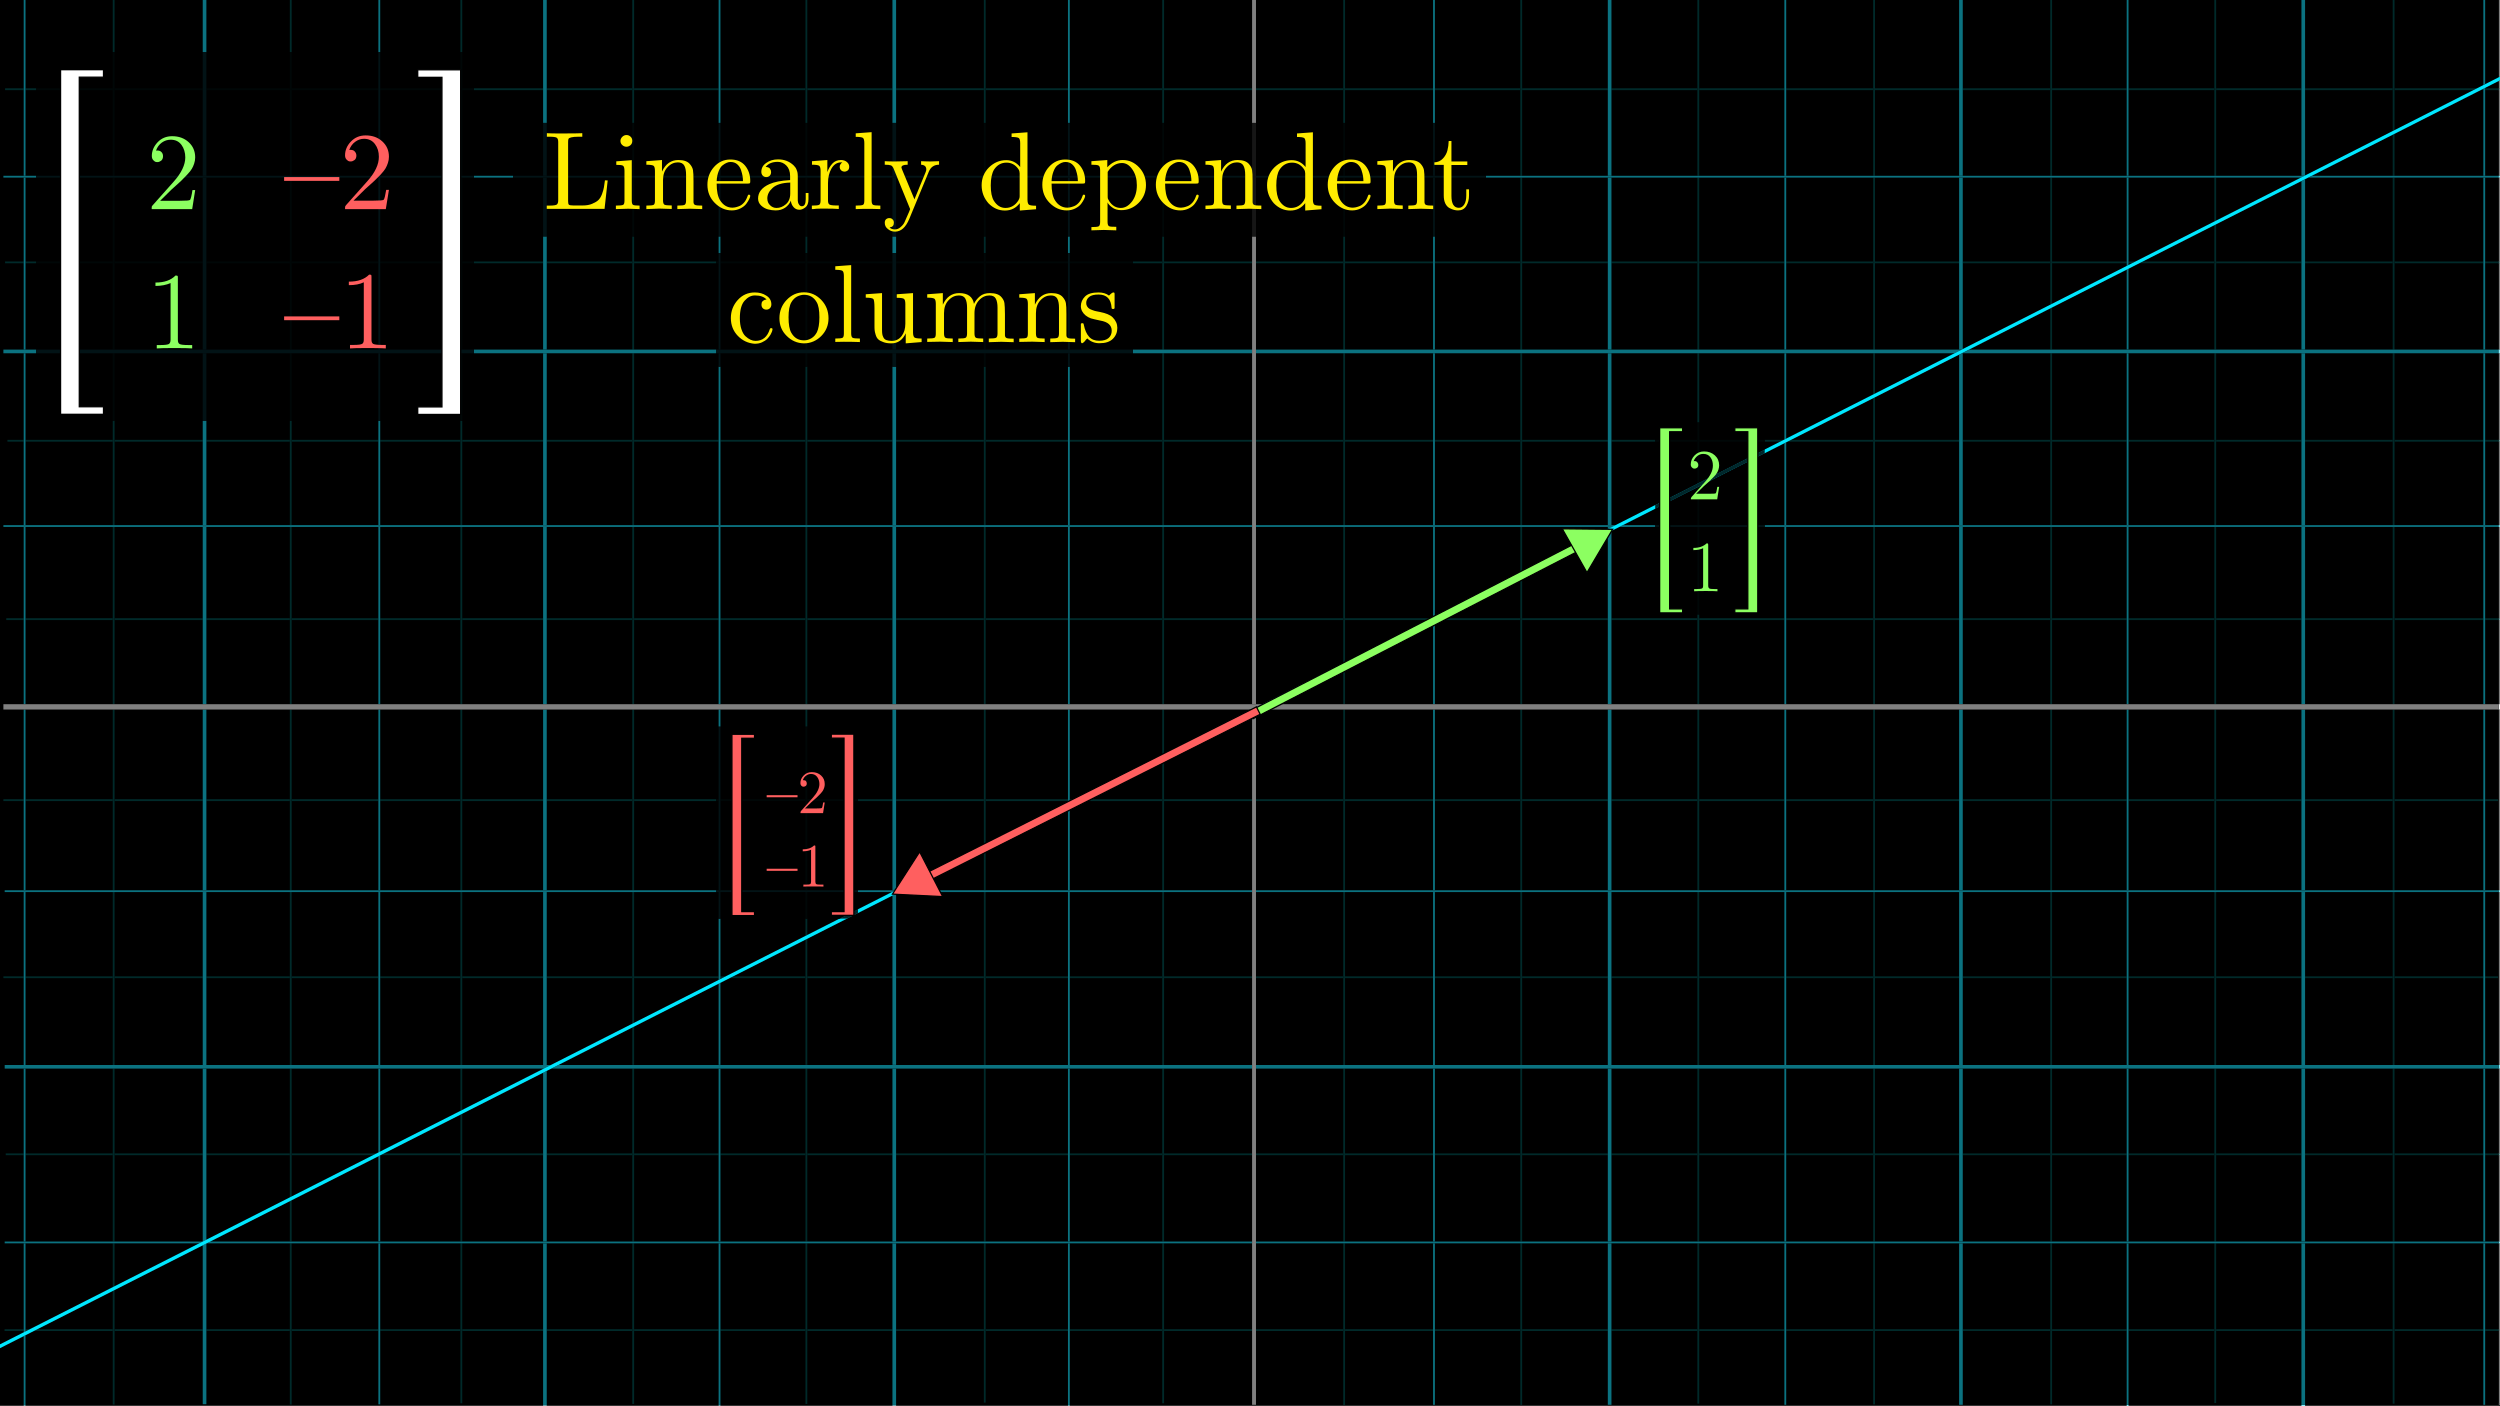 <?xml version="1.0" encoding="utf-8"?>
<!-- Generator: Adobe Illustrator 25.2.3, SVG Export Plug-In . SVG Version: 6.00 Build 0)  -->
<svg version="1.1" id="Layer_1" xmlns="http://www.w3.org/2000/svg" xmlns:xlink="http://www.w3.org/1999/xlink" x="0px" y="0px"
	 viewBox="0 0 1920 1080" style="enable-background:new 0 0 1920 1080;" xml:space="preserve">
<rect x="0" y="0" width="1920" height="1080" fill="#333333" stroke="none"/>
<style type="text/css">
	.st0{fill:#7F7F7F;}
	.st1{fill:#7FA9A9;}
	.st2{fill:#002A2A;}
	.st3{fill:#8AF1FF;}
	.st4{fill:#0B7280;}
	.st5{fill:#FFFFFF;}
	.st6{fill:#808080;}
	.st7{fill:#00E7FF;}
	.st8{fill:#000707;}
	.st9{fill:#021316;}
	.st10{fill:#00272B;}
	.st11{fill:#8CFF61;}
	.st12{fill:none;stroke:#000000;stroke-miterlimit:10;}
	.st13{fill:#FF5F5F;}
	.st14{fill:#161616;}
	.st15{fill:#FFEC00;}
</style>
<g>
	<polyline points="1919,1079 0,1079 0,0 1919,0 1919,1079 	"/>
	<path class="st0" d="M1921.6,60.9l-2.6,1.3v5.5h0.8v1.4h-0.8V135h2.6V60.9 M1921.6-0.1h-13V0h10.4v59.3l2.6-1.3V-0.1"/>
	<path d="M1919,69.2h-10.4V135h10.4V69.2 M1919,62.3l-10.4,5.3v0.2h10.4V62.3 M1919,0h-10.4v64.6l10.4-5.3V0"/>
	<polyline class="st0" points="1907.2,-0.1 1839,-0.1 1839,0 1907.2,0 1907.2,-0.1 	"/>
	<polyline points="1907.2,0 1839,0 1839,67.8 1902.4,67.8 1907.2,65.3 1907.2,0 	"/>
	<polyline class="st0" points="1837.6,-0.1 1770.3,-0.1 1770.3,0 1837.6,0 1837.6,-0.1 	"/>
	<polyline points="1837.6,0 1770.3,0 1770.3,67.8 1837.6,67.8 1837.6,0 	"/>
	<polyline class="st0" points="1767.5,-0.1 1702,-0.1 1702,0 1767.5,0 1767.5,-0.1 	"/>
	<polyline points="1767.5,0 1702,0 1702,67.8 1767.5,67.8 1767.5,0 	"/>
	<polyline class="st0" points="1700.6,-0.1 1634.7,-0.1 1634.7,0 1700.6,0 1700.6,-0.1 	"/>
	<polyline points="1700.6,0 1634.7,0 1634.7,67.8 1700.6,67.8 1700.6,0 	"/>
	<polyline class="st0" points="1633.3,-0.1 1576,-0.1 1576,0 1633.3,0 1633.3,-0.1 	"/>
	<polyline points="1633.3,0 1576,0 1576,67.8 1633.3,67.8 1633.3,0 	"/>
	<polyline class="st0" points="1574.6,-0.1 1507.4,-0.1 1507.4,0 1574.6,0 1574.6,-0.1 	"/>
	<polyline points="1574.6,0 1507.4,0 1507.4,67.8 1574.6,67.8 1574.6,0 	"/>
	<polyline class="st0" points="1504.6,-0.1 1440,-0.1 1440,0 1504.6,0 1504.6,-0.1 	"/>
	<polyline points="1504.6,0 1440,0 1440,67.8 1504.6,67.8 1504.6,0 	"/>
	<polyline class="st0" points="1438.6,-0.1 1371.8,-0.1 1371.8,0 1438.6,0 1438.6,-0.1 	"/>
	<polyline points="1438.6,0 1371.8,0 1371.8,67.8 1438.6,67.8 1438.6,0 	"/>
	<polyline class="st0" points="1370.4,-0.1 1305,-0.1 1305,0 1370.4,0 1370.4,-0.1 	"/>
	<polyline points="1370.4,0 1305,0 1305,67.8 1370.4,67.8 1370.4,0 	"/>
	<polyline class="st0" points="1303.6,-0.1 1237.6,-0.1 1237.6,0 1303.6,0 1303.6,-0.1 	"/>
	<polyline points="1303.6,0 1237.6,0 1237.6,67.8 1303.6,67.8 1303.6,0 	"/>
	<polyline class="st0" points="1234.8,-0.1 1169,-0.1 1169,0 1234.8,0 1234.8,-0.1 	"/>
	<polyline points="1234.8,0 1169,0 1169,67.8 1234.8,67.8 1234.8,0 	"/>
	<polyline class="st0" points="1167.6,-0.1 1102,-0.1 1102,0 1167.6,0 1167.6,-0.1 	"/>
	<polyline points="1167.6,0 1102,0 1102,67.8 1167.6,67.8 1167.6,0 	"/>
	<polyline class="st0" points="1100.6,-0.1 1033,-0.1 1033,0 1100.6,0 1100.6,-0.1 	"/>
	<polyline points="1100.6,0 1033,0 1033,67.8 1100.6,67.8 1100.6,0 	"/>
	<polyline class="st0" points="1031.6,-0.1 964.6,-0.1 964.6,0 1031.6,0 1031.6,-0.1 	"/>
	<polyline points="1031.6,0 964.6,0 964.6,67.8 1031.6,67.8 1031.6,0 	"/>
	<polyline class="st0" points="961.6,-0.1 894,-0.1 894,0 961.6,0 961.6,-0.1 	"/>
	<polyline points="961.6,0 894,0 894,67.8 961.6,67.8 961.6,0 	"/>
	<polyline class="st0" points="892.6,-0.1 821.6,-0.1 821.6,0 892.6,0 892.6,-0.1 	"/>
	<polyline points="892.6,0 821.6,0 821.6,67.8 892.6,67.8 892.6,0 	"/>
	<polyline class="st0" points="820.2,-0.1 757,-0.1 757,0 820.2,0 820.2,-0.1 	"/>
	<polyline points="820.2,0 757,0 757,67.8 820.2,67.8 820.2,0 	"/>
	<polyline class="st0" points="755.6,-0.1 688.2,-0.1 688.2,0 755.6,0 755.6,-0.1 	"/>
	<polyline points="755.6,0 688.2,0 688.2,67.8 755.6,67.8 755.6,0 	"/>
	<polyline class="st0" points="685.4,-0.1 620,-0.1 620,0 685.4,0 685.4,-0.1 	"/>
	<polyline points="685.4,0 620,0 620,67.8 685.4,67.8 685.4,0 	"/>
	<polyline class="st0" points="618.6,-0.1 553.3,-0.1 553.3,0 618.6,0 618.6,-0.1 	"/>
	<polyline points="618.6,0 553.3,0 553.3,67.8 618.6,67.8 618.6,0 	"/>
	<polyline class="st0" points="551.9,-0.1 487,-0.1 487,0 551.9,0 551.9,-0.1 	"/>
	<polyline points="551.9,0 487,0 487,67.8 551.9,67.8 551.9,0 	"/>
	<polyline class="st0" points="485.6,-0.1 419.9,-0.1 419.9,0 485.6,0 485.6,-0.1 	"/>
	<polyline points="485.6,0 419.9,0 419.9,67.8 485.6,67.8 485.6,0 	"/>
	<polyline class="st0" points="417.1,-0.1 355,-0.1 355,0 417.1,0 417.1,-0.1 	"/>
	<polyline points="417.1,0 355,0 355,40.1 364,40.1 364,67.8 417.1,67.8 417.1,0 	"/>
	<polyline class="st0" points="353.6,-0.1 292,-0.1 292,0 353.6,0 353.6,-0.1 	"/>
	<polyline points="353.6,0 292,0 292,40.1 353.6,40.1 353.6,0 	"/>
	<polyline class="st0" points="290.6,-0.1 224,-0.1 224,0 290.6,0 290.6,-0.1 	"/>
	<polyline points="290.6,0 224,0 224,40.1 290.6,40.1 290.6,0 	"/>
	<polyline class="st0" points="222.6,-0.1 158.5,-0.1 158.5,0 222.6,0 222.6,-0.1 	"/>
	<polyline points="222.6,0 158.5,0 158.5,40.1 222.6,40.1 222.6,0 	"/>
	<polyline class="st0" points="155.7,-0.1 88,-0.1 88,0 155.7,0 155.7,-0.1 	"/>
	<polyline points="155.7,0 88,0 88,40.1 155.7,40.1 155.7,0 	"/>
	<polyline class="st0" points="86.6,-0.1 19.6,-0.1 19.6,0 86.6,0 86.6,-0.1 	"/>
	<polyline points="86.6,0 19.6,0 19.6,67.8 27.8,67.8 27.8,40.1 86.6,40.1 86.6,0 	"/>
	<polyline class="st0" points="18.2,-0.1 3.6,-0.1 3.6,0 18.2,0 18.2,-0.1 	"/>
	<path d="M1837.6,103.5l-61.9,31.4h61.9V103.5 M27.8,69.2h-8.2V135h8.2V69.2 M417.1,69.2H364V135h30V94.4h23.1V69.2 M485.6,69.2
		h-65.7v25.2h65.7V69.2 M551.9,69.2H487v25.2h64.9V69.2 M618.6,69.2h-65.3v25.2h65.3V69.2 M685.4,69.2H620v25.2h65.4V69.2
		 M755.6,69.2h-67.4v25.2h67.4V69.2 M820.2,69.2H757v25.2h63.2V69.2 M892.6,69.2h-71v25.2h71V69.2 M961.6,69.2H894v25.2h67.6V69.2
		 M1031.6,69.2h-67v25.2h67V69.2 M1100.6,69.2H1033v25.2h67.6V69.2 M1167.6,69.2H1102v25.2h39.2V135h26.4V69.2 M1234.8,69.2H1169
		V135h65.8V69.2 M1303.6,69.2h-66V135h66V69.2 M1370.4,69.2H1305V135h65.4V69.2 M1438.6,69.2h-66.8V135h66.8V69.2 M1504.6,69.2H1440
		V135h64.6V69.2 M1574.6,69.2h-67.2V135h67.2V69.2 M1633.3,69.2H1576V135h57.3V69.2 M1700.6,69.2h-65.9V135h65.9V69.2 M1767.5,69.2
		H1702V135h65.5V69.2 M1837.6,69.2h-67.3v65.6l67.3-34.1V69.2 M1899.7,69.2H1839v30.8L1899.7,69.2 M1907.2,69.2h-1.8l-66.4,33.7V135
		h68.2V69.2 M18.2,0H3.6v135h14.6V69.2H3.9v-1.4h14.3V0"/>
	<polyline class="st0" points="1921.6,136.4 1919,136.4 1919,200.8 1919.8,200.8 1919.8,202.2 1919,202.2 1919,268.5 1921.6,268.5 
		1921.6,136.4 	"/>
	<path d="M1919,202.2h-10.4v66.3h10.4V202.2 M18.2,136.4H3.6v132.1h14.6v-66.3H3.9v-1.4h14.3V136.4 M1919,136.4h-10.4v64.4h10.4
		V136.4"/>
	<polyline class="st0" points="1921.6,271.3 1919,271.3 1919,337.8 1921.6,337.8 1921.6,271.3 	"/>
	<path d="M18.2,271.3H3.6v132h14.6v-64.1H5.7v-1.4h12.5V271.3 M1919,271.3h-10.4v66.5h10.4V271.3"/>
	<polyline class="st0" points="1921.6,339.2 1919,339.2 1919,403.3 1921.6,403.3 1921.6,339.2 	"/>
	<polyline points="1919,339.2 1908.6,339.2 1908.6,403.3 1919,403.3 1919,339.2 	"/>
	<polyline class="st0" points="1921.6,404.7 1919,404.7 1919,474.8 1920.7,474.8 1920.7,476.2 1919,476.2 1919,540.8 1921.6,540.8 
		1921.6,404.7 	"/>
	<path d="M1919,476.2h-10.4v64.6h10.4V476.2 M18.2,404.7H3.6v136.1h14.6v-64.6H4.8v-1.4h13.4V404.7 M1919,404.7h-10.4v70.1h10.4
		V404.7"/>
	<polyline class="st0" points="1921.6,544.9 1919,544.9 1919,683.7 1921.6,683.7 1921.6,544.9 	"/>
	<path d="M18.2,615.2H3.6v134.6h14.6v-64.7H3.6v-1.4h14.6V615.2 M18.2,544.9H3.6v68.9h14.6V544.9 M1919,544.9h-10.4v68.9h9.9v1.4
		h-9.9v68.5h10.4V544.9"/>
	<polyline class="st0" points="1921.6,685.1 1919,685.1 1919,817.9 1921.6,817.9 1921.6,685.1 	"/>
	<path d="M18.2,751.2H3.6v269.6h14.6v-65.9H3.6v-1.4h14.6v-66.3H4.4v-1.4h13.8v-65.1H3.6v-2.8h14.6V751.2 M1919,685.1h-10.4v64.7
		h9.9v1.4h-9.9v66.7h10.4V685.1"/>
	<polyline class="st0" points="1921.6,820.7 1919,820.7 1919,885.8 1920.3,885.8 1920.3,887.2 1919,887.2 1919,953.5 1921.6,953.5 
		1921.6,820.7 	"/>
	<path d="M1919,887.2h-10.4v66.3h10.4V887.2 M1919,820.7h-10.4v65.1h10.4V820.7"/>
	<polyline class="st0" points="1921.6,954.9 1919,954.9 1919,1020.8 1919.4,1020.8 1919.4,1022.2 1919,1022.2 1919,1077.9 
		1921.6,1077.9 1921.6,954.9 	"/>
	<path d="M18.2,1026.2l-14.6,7.4v44.3h14.6V1026.2 M18.2,1022.2H3.6v8.5l14.6-7.4V1022.2 M20.4,1022.2h-0.8v0.4L20.4,1022.2
		 M86.6,1022.2H26.1l-6.5,3.3v52.4h67V1022.2 M155.7,1022.2H88v55.7h67.7V1022.2 M222.6,1022.2h-64.1v55.7h64.1V1022.2
		 M290.6,1022.2H224v55.7h66.6V1022.2 M417.1,1022.2H355v55.5h-1.4v-55.5H292v55.7h125.1V1022.2 M485.6,1022.2h-65.7v55.7h65.7
		V1022.2 M551.9,1022.2H487v55.7h64.9V1022.2 M618.6,1022.2h-65.3v55.7h65.3V1022.2 M685.4,1022.2H620v55.7h65.4V1022.2
		 M820.2,1022.2H757v55h-1.4v-55h-67.4v55.7h132V1022.2 M961.6,1022.2H894v55.5h-1.4v-55.5h-71v55.7h140V1022.2 M1031.6,1022.2h-67
		v55.7h67V1022.2 M1100.6,1022.2H1033v55.7h67.6V1022.2 M1167.6,1022.2H1102v55.7h65.6V1022.2 M1234.8,1022.2H1169v55.7h65.8V1022.2
		 M1303.6,1022.2h-66v55.7h66V1022.2 M1370.4,1022.2H1305v55.7h65.4V1022.2 M1438.6,1022.2h-66.8v55.7h66.8V1022.2 M1504.6,1022.2
		H1440v55.7h64.6V1022.2 M1574.6,1022.2h-67.2v55.7h67.2V1022.2 M1633.3,1022.2H1576v55.7h57.3V1022.2 M1767.5,1022.2H1702v55.3
		h-1.4v-55.3h-65.9v55.7h132.8V1022.2 M1837.6,1022.2h-67.3v55.7h67.3V1022.2 M1907.2,1022.2H1839v55.7h68.2V1022.2 M1919,1022.2
		h-10.4v55.7h10.4V1022.2 M86.6,991.5l-57.7,29.3h57.7V991.5 M155.7,956.5L88,990.8v30h67.7V956.5 M86.6,954.9h-67v65.9h3.6
		l63.4-32.2V954.9 M153.1,954.9H88v33L153.1,954.9 M222.6,954.9h-63.7l-0.4,0.2v65.7h64.1V954.9 M290.6,954.9H224v65.9h66.6V954.9
		 M353.6,954.9H292v65.9h61.6V954.9 M417.1,954.9H355v65.9h62.1V954.9 M485.6,954.9h-65.7v65.9h65.7V954.9 M551.9,954.9H487v65.9
		h64.9V954.9 M618.6,954.9h-65.3v65.9h65.3V954.9 M685.4,954.9H620v65.9h65.4V954.9 M755.6,954.9h-67.4v65.9h67.4V954.9
		 M820.2,954.9H757v65.9h63.2V954.9 M892.6,954.9h-71v65.9h71V954.9 M961.6,954.9H894v65.9h67.6V954.9 M1031.6,954.9h-67v65.9h67
		V954.9 M1100.6,954.9H1033v65.9h67.6V954.9 M1167.6,954.9H1102v65.9h65.6V954.9 M1234.8,954.9H1169v65.9h65.8V954.9 M1303.6,954.9
		h-66v65.9h66V954.9 M1370.4,954.9H1305v65.9h65.4V954.9 M1438.6,954.9h-66.8v65.9h66.8V954.9 M1504.6,954.9H1440v65.9h64.6V954.9
		 M1574.6,954.9h-67.2v65.9h67.2V954.9 M1633.3,954.9H1576v65.9h57.3V954.9 M1700.6,954.9h-65.9v65.9h65.9V954.9 M1767.5,954.9H1702
		v65.9h65.5V954.9 M1837.6,954.9h-67.3v65.9h67.3V954.9 M1907.2,954.9H1839v65.9h68.2V954.9 M1919,954.9h-10.4v65.9h10.4V954.9
		 M222.6,922.5l-61,30.9h61V922.5 M290.6,888L224,921.8v31.6h66.6V888 M86.6,887.2h-67v66.3h67V887.2 M155.7,887.2H88v66.3h67.7
		V887.2 M222.6,887.2h-64.1v65l64.1-32.5V887.2 M286.6,887.2H224v31.8L286.6,887.2 M353.6,887.2h-61.2l-0.4,0.2v66.1h61.6V887.2
		 M417.1,887.2H355v66.3h62.1V887.2 M485.6,887.2h-65.7v66.3h65.7V887.2 M551.9,887.2H487v66.3h64.9V887.2 M618.6,887.2h-65.3v66.3
		h65.3V887.2 M685.4,887.2H620v66.3h65.4V887.2 M755.6,887.2h-67.4v66.3h67.4V887.2 M820.2,887.2H757v66.3h63.2V887.2 M892.6,887.2
		h-71v66.3h71V887.2 M961.6,887.2H894v66.3h67.6V887.2 M1031.6,887.2h-67v66.3h67V887.2 M1100.6,887.2H1033v66.3h67.6V887.2
		 M1167.6,887.2H1102v66.3h65.6V887.2 M1234.8,887.2H1169v66.3h65.8V887.2 M1303.6,887.2h-66v66.3h66V887.2 M1370.4,887.2H1305v66.3
		h65.4V887.2 M1438.6,887.2h-66.8v66.3h66.8V887.2 M1504.6,887.2H1440v66.3h64.6V887.2 M1574.6,887.2h-67.2v66.3h67.2V887.2
		 M1633.3,887.2H1576v66.3h57.3V887.2 M1700.6,887.2h-65.9v66.3h65.9V887.2 M1767.5,887.2H1702v66.3h65.5V887.2 M1837.6,887.2h-67.3
		v66.3h67.3V887.2 M1907.2,887.2H1839v66.3h68.2V887.2 M353.6,856.1l-58.5,29.7h58.5V856.1 M417.1,823.9L355,855.4v30.4h62.1V823.9
		 M86.6,820.7h-67v65.1h67V820.7 M155.7,820.7H88v65.1h67.7V820.7 M222.6,820.7h-64.1v65.1h64.1V820.7 M290.6,820.7H224v65.1h65.4
		l1.2-0.6V820.7 M353.6,820.7H292v63.8l61.6-31.2V820.7 M417.1,820.7H355v31.8l62.1-31.5V820.7 M485.6,820.7h-62.1l-3.6,1.8v63.3
		h65.7V820.7 M551.9,820.7H487v65.1h64.9V820.7 M618.6,820.7h-65.3v65.1h65.3V820.7 M685.4,820.7H620v65.1h65.4V820.7 M755.6,820.7
		h-67.4v65.1h67.4V820.7 M820.2,820.7H757v65.1h63.2V820.7 M892.6,820.7h-71v65.1h71V820.7 M961.6,820.7H894v65.1h67.6V820.7
		 M1031.6,820.7h-67v65.1h67V820.7 M1100.6,820.7H1033v65.1h67.6V820.7 M1167.6,820.7H1102v65.1h65.6V820.7 M1234.8,820.7H1169v65.1
		h65.8V820.7 M1303.6,820.7h-66v65.1h66V820.7 M1370.4,820.7H1305v65.1h65.4V820.7 M1438.6,820.7h-66.8v65.1h66.8V820.7
		 M1504.6,820.7H1440v65.1h64.6V820.7 M1574.6,820.7h-67.2v65.1h67.2V820.7 M1633.3,820.7H1576v65.1h57.3V820.7 M1700.6,820.7h-65.9
		v65.1h65.9V820.7 M1767.5,820.7H1702v65.1h65.5V820.7 M1837.6,820.7h-67.3v65.1h67.3V820.7 M1907.2,820.7H1839v65.1h68.2V820.7
		 M485.6,789.2L429,817.9h56.6V789.2 M551.9,755.5L487,788.4v29.4h64.9V755.5 M86.6,751.2h-67v66.7h67V751.2 M155.7,751.2H88v66.7
		h67.7V751.2 M222.6,751.2h-64.1v66.7h64.1V751.2 M290.6,751.2H224v66.7h66.6V751.2 M353.6,751.2H292v66.7h61.6V751.2 M417.1,751.2
		H355v66.7h62.1V751.2 M485.6,751.2h-65.7v66.7h3.4l62.3-31.6V751.2 M551.9,751.2H487v34.4l64.9-32.9V751.2 M554.8,751.2h-1.5v0.8
		L554.8,751.2 M618.6,751.2h-58.1l-7.2,3.7v63h65.3V751.2 M685.4,751.2H620v66.7h65.4V751.2 M755.6,751.2h-67.4v66.7h67.4V751.2
		 M820.2,751.2H757v66.7h63.2V751.2 M892.6,751.2h-71v66.7h71V751.2 M961.6,751.2H894v66.7h67.6V751.2 M1031.6,751.2h-67v66.7h67
		V751.2 M1100.6,751.2H1033v66.7h67.6V751.2 M1167.6,751.2H1102v66.7h65.6V751.2 M1234.8,751.2H1169v66.7h65.8V751.2 M1303.6,751.2
		h-66v66.7h66V751.2 M1370.4,751.2H1305v66.7h65.4V751.2 M1438.6,751.2h-66.8v66.7h66.8V751.2 M1504.6,751.2H1440v66.7h64.6V751.2
		 M1574.6,751.2h-67.2v66.7h67.2V751.2 M1633.3,751.2H1576v66.7h57.3V751.2 M1700.6,751.2h-65.9v66.7h65.9V751.2 M1767.5,751.2H1702
		v66.7h65.5V751.2 M1837.6,751.2h-67.3v66.7h67.3V751.2 M1907.2,751.2H1839v66.7h68.2V751.2 M618.6,721.7l-55.3,28h55.3V721.7
		 M618.6,705.5h-65.3v44.2h4.3l61-31V705.5 M644.7,705.5H620v12.6L644.7,705.5 M685.4,687.8l-26.5,13.4v4.3h-8.4L620,721v28.7h65.4
		V687.8 M86.6,685.1h-67v64.7h67V685.1 M155.7,685.1H88v64.7h67.7V685.1 M222.6,685.1h-64.1v64.7h64.1V685.1 M290.6,685.1H224v64.7
		h66.6V685.1 M353.6,685.1H292v64.7h61.6V685.1 M417.1,685.1H355v64.7h62.1V685.1 M485.6,685.1h-65.7v64.7h65.7V685.1 M550.1,685.1
		H487v64.7h64.9v-44.2h-1.8V685.1 M685.1,685.1h-26.2v13.3L685.1,685.1 M755.6,685.1h-64.7l-2.7,1.4v63.3h67.4V685.1 M820.2,685.1
		H757v64.7h63.2V685.1 M892.6,685.1h-71v64.7h71V685.1 M961.6,685.1H894v64.7h67.6V685.1 M1031.6,685.1h-67v64.7h67V685.1
		 M1100.6,685.1H1033v64.7h67.6V685.1 M1167.6,685.1H1102v64.7h65.6V685.1 M1234.8,685.1H1169v64.7h65.8V685.1 M1303.6,685.1h-66
		v64.7h66V685.1 M1370.4,685.1H1305v64.7h65.4V685.1 M1438.6,685.1h-66.8v64.7h66.8V685.1 M1504.6,685.1H1440v64.7h64.6V685.1
		 M1574.6,685.1h-67.2v64.7h67.2V685.1 M1633.3,685.1H1576v64.7h57.3V685.1 M1700.6,685.1h-65.9v64.7h65.9V685.1 M1767.5,685.1H1702
		v64.7h65.5V685.1 M1837.6,685.1h-67.3v64.7h67.3V685.1 M1907.2,685.1H1839v64.7h68.2V685.1 M755.6,652.2l-61.9,31.4h61.9V652.2
		 M820.2,619.5l-63.2,32v32.1h63.2V619.5 M86.6,615.2h-67v68.5h67V615.2 M155.7,615.2H88v68.5h67.7V615.2 M222.6,615.2h-64.1v68.5
		h64.1V615.2 M290.6,615.2H224v68.5h66.6V615.2 M353.6,615.2H292v68.5h61.6V615.2 M417.1,615.2H355v68.5h62.1V615.2 M485.6,615.2
		h-65.7v68.5h65.7V615.2 M550.1,615.2H487v68.5h63.1V615.2 M685.4,615.2h-26.5v68.5h26.5V615.2 M755.6,615.2h-67.4v68.4l67.4-34.2
		V615.2 M820.2,615.2H757v33.5l63.2-32V615.2 M823,615.2h-1.4v0.7L823,615.2 M892.6,615.2h-63.9l-7.1,3.6v64.9h71V615.2
		 M961.6,615.2H894v68.5h67.6V615.2 M1031.6,615.2h-67v68.5h67V615.2 M1100.6,615.2H1033v68.5h67.6V615.2 M1167.6,615.2H1102v68.5
		h65.6V615.2 M1234.8,615.2H1169v68.5h65.8V615.2 M1303.6,615.2h-66v68.5h66V615.2 M1370.4,615.2H1305v68.5h65.4V615.2
		 M1438.6,615.2h-66.8v68.5h66.8V615.2 M1504.6,615.2H1440v68.5h64.6V615.2 M1574.6,615.2h-67.2v68.5h67.2V615.2 M1633.3,615.2H1576
		v68.5h57.3V615.2 M1700.6,615.2h-65.9v68.5h65.9V615.2 M1767.5,615.2H1702v68.5h65.5V615.2 M1837.6,615.2h-67.3v68.5h67.3V615.2
		 M1907.2,615.2H1839v68.5h68.2V615.2 M892.6,582.8l-61.1,31h61.1V582.8 M961.6,547.8L894,582.1v31.7h67.6V547.8 M86.6,544.9h-67
		v68.9h67V544.9 M155.7,544.9H88v68.9h67.7V544.9 M222.6,544.9h-64.1v68.9h64.1V544.9 M290.6,544.9H224v68.9h66.6V544.9
		 M353.6,544.9H292v68.9h61.6V544.9 M417.1,544.9H355v68.9h62.1V544.9 M485.6,544.9h-65.7v68.9h65.7V544.9 M551.9,544.9H487v68.9
		h63.1v-55.7h1.8V544.9 M618.6,544.9h-65.3v13.2h65.3V544.9 M685.4,544.9H620v13.2h38.9v55.7h26.5V544.9 M755.6,544.9h-67.4v68.9
		h67.4V544.9 M820.2,544.9H757v68.9h63.2V544.9 M892.6,544.9h-71v68.9h4.1l66.9-33.9V544.9 M961.6,544.9H894v34.3L961.6,544.9
		L961.6,544.9 M1031.6,544.9h-64.2l-2.8,1.4v67.5h67V544.9 M1100.6,544.9H1033v68.9h67.6V544.9 M1167.6,544.9H1102v68.9h65.6V544.9
		 M1234.8,544.9H1169v68.9h65.8V544.9 M1303.6,544.9h-66v68.9h66V544.9 M1370.4,544.9H1305v68.9h65.4V544.9 M1438.6,544.9h-66.8
		v68.9h66.8V544.9 M1504.6,544.9H1440v68.9h64.6V544.9 M1574.6,544.9h-67.2v68.9h67.2V544.9 M1633.3,544.9H1576v68.9h57.3V544.9
		 M1700.6,544.9h-65.9v68.9h65.9V544.9 M1767.5,544.9H1702v68.9h65.5V544.9 M1837.6,544.9h-67.3v68.9h67.3V544.9 M1907.2,544.9H1839
		v68.9h68.2V544.9 M1031.6,512.3l-56.2,28.5h56.2V512.3 M1100.6,477.3l-67.6,34.3v29.2h67.6V477.3 M86.6,476.2h-67v64.6h67V476.2
		 M155.7,476.2H88v64.6h67.7V476.2 M222.6,476.2h-64.1v64.6h64.1V476.2 M290.6,476.2H224v64.6h66.6V476.2 M353.6,476.2H292v64.6
		h61.6V476.2 M417.1,476.2H355v64.6h62.1V476.2 M485.6,476.2h-65.7v64.6h65.7V476.2 M551.9,476.2H487v64.6h64.9V476.2 M618.6,476.2
		h-65.3v64.6h65.3V476.2 M685.4,476.2H620v64.6h65.4V476.2 M755.6,476.2h-67.4v64.6h67.4V476.2 M820.2,476.2H757v64.6h63.2V476.2
		 M892.6,476.2h-71v64.6h71V476.2 M961.6,476.2H894v64.6h67.6V476.2 M1031.6,476.2h-67v64.6h5.1l61.9-31.4V476.2 M1097.1,476.2H1033
		v32.5L1097.1,476.2 M1167.6,476.2h-64.8l-0.8,0.4v64.2h65.6V476.2 M1234.8,476.2H1169v64.6h65.8V476.2 M1303.6,476.2h-66v64.6h66
		V476.2 M1370.4,476.2H1305v64.6h65.4V476.2 M1438.6,476.2h-66.8v64.6h66.8V476.2 M1504.6,476.2H1440v64.6h64.6V476.2 M1574.6,476.2
		h-67.2v64.6h67.2V476.2 M1633.3,476.2H1576v64.6h57.3V476.2 M1700.6,476.2h-65.9v64.6h65.9V476.2 M1767.5,476.2H1702v64.6h65.5
		V476.2 M1837.6,476.2h-67.3v64.6h67.3V476.2 M1907.2,476.2H1839v64.6h68.2V476.2 M1167.6,443.3l-62,31.4h62V443.3 M1234.8,409.2
		l-65.8,33.4v32.2h65.8V409.2 M86.6,404.7h-67v70.1h67V404.7 M155.7,404.7H88v70.1h67.7V404.7 M222.6,404.7h-64.1v70.1h64.1V404.7
		 M290.6,404.7H224v70.1h66.6V404.7 M353.6,404.7H292v70.1h61.6V404.7 M417.1,404.7H355v70.1h62.1V404.7 M485.6,404.7h-65.7v70.1
		h65.7V404.7 M551.9,404.7H487v70.1h64.9V404.7 M618.6,404.7h-65.3v70.1h65.3V404.7 M685.4,404.7H620v70.1h65.4V404.7 M755.6,404.7
		h-67.4v70.1h67.4V404.7 M820.2,404.7H757v70.1h63.2V404.7 M892.6,404.7h-71v70.1h71V404.7 M961.6,404.7H894v70.1h67.6V404.7
		 M1031.6,404.7h-67v70.1h67V404.7 M1100.6,404.7H1033v70.1h66.8l0.7-0.4V404.7 M1167.6,404.7H1102v69l65.6-33.3V404.7
		 M1234.8,404.7H1169v35l65.8-33.4V404.7 M1238.1,404.7h-0.5v0.2L1238.1,404.7 M1271.2,404.7h-27.4l-6.2,3.2v66.9h66v-2.9h-32.4
		V404.7 M1370.4,404.7h-15.1v67.2H1305v2.9h65.4V404.7 M1438.6,404.7h-66.8v70.1h66.8V404.7 M1504.6,404.7H1440v70.1h64.6V404.7
		 M1574.6,404.7h-67.2v70.1h67.2V404.7 M1633.3,404.7H1576v70.1h57.3V404.7 M1700.6,404.7h-65.9v70.1h65.9V404.7 M1767.5,404.7H1702
		v70.1h65.5V404.7 M1837.6,404.7h-67.3v70.1h67.3V404.7 M1907.2,404.7H1839v70.1h68.2V404.7 M1271.2,390.8l-24.6,12.5h24.6V390.8
		 M1370.4,340.5l-15.1,7.7v55.1h15.1V340.5 M86.6,339.2h-67v64.1h67V339.2 M155.7,339.2H88v64.1h67.7V339.2 M222.6,339.2h-64.1v64.1
		h64.1V339.2 M290.6,339.2H224v64.1h66.6V339.2 M353.6,339.2H292v64.1h61.6V339.2 M417.1,339.2H355v64.1h62.1V339.2 M485.6,339.2
		h-65.7v64.1h65.7V339.2 M551.9,339.2H487v64.1h64.9V339.2 M618.6,339.2h-65.3v64.1h65.3V339.2 M685.4,339.2H620v64.1h65.4V339.2
		 M755.6,339.2h-67.4v64.1h67.4V339.2 M820.2,339.2H757v64.1h63.2V339.2 M892.6,339.2h-71v64.1h71V339.2 M961.6,339.2H894v64.1h67.6
		V339.2 M1031.6,339.2h-67v64.1h67V339.2 M1100.6,339.2H1033v64.1h67.6V339.2 M1167.6,339.2H1102v64.1h65.6V339.2 M1234.8,339.2
		H1169v64.1h65.8V339.2 M1271.2,339.2h-33.6v64.1h3.2l30.3-15.4V339.2 M1367.2,339.2h-12v6.1L1367.2,339.2 M1438.6,339.2H1373
		l-1.2,0.6v63.5h66.8V339.2 M1504.6,339.2H1440v64.1h64.6V339.2 M1574.6,339.2h-67.2v64.1h67.2V339.2 M1633.3,339.2H1576v64.1h57.3
		V339.2 M1700.6,339.2h-65.9v64.1h65.9V339.2 M1767.5,339.2H1702v64.1h65.5V339.2 M1837.6,339.2h-67.3v64.1h67.3V339.2
		 M1907.2,339.2H1839v64.1h68.2V339.2 M155.7,323.1H88v14.7h67.7V323.1 M222.6,323.1h-64.1v14.7h64.1V323.1 M290.6,323.1H224v14.7
		h66.6V323.1 M353.6,323.1H292v14.7h61.6V323.1 M1438.6,305.9l-62.8,31.9h62.8V305.9 M618.6,281.6h-65.3v56.1h65.3V281.6
		 M685.4,281.6H620v56.1h65.4V281.6 M755.6,281.6h-67.4v56.1h67.4V281.6 M820.2,281.6H757v56.1h63.2V281.6 M1504.6,272.4l-64.6,32.8
		v32.6h64.6V272.4 M27.8,271.3h-8.2v66.5h67v-14.7H27.8V271.3 M417.1,271.3H364v51.8h-9v14.7h62.1V271.3 M485.6,271.3h-65.7v66.5
		h65.7V271.3 M550.1,271.3H487v66.5h64.9v-56.1h-1.8V271.3 M892.6,271.3h-22.5v10.4h-48.5v56.1h71V271.3 M961.6,271.3H894v66.5h67.6
		V271.3 M1031.6,271.3h-67v66.5h67V271.3 M1100.6,271.3H1033v66.5h67.6V271.3 M1167.6,271.3H1102v66.5h65.6V271.3 M1234.8,271.3
		H1169v66.5h65.8V271.3 M1303.6,271.3h-66v66.5h33.6v-13.3h32.4V271.3 M1370.4,271.3H1305v53.2h50.3v13.3h14.7l0.4-0.2V271.3
		 M1438.6,271.3h-66.8v65.6l66.8-33.9V271.3 M1501.1,271.3H1440v31L1501.1,271.3 M1574.6,271.3h-67.2v66.5h67.2V271.3 M1633.3,271.3
		H1576v66.5h57.3V271.3 M1700.6,271.3h-65.9v66.5h65.9V271.3 M1767.5,271.3H1702v66.5h65.5V271.3 M1837.6,271.3h-67.3v66.5h67.3
		V271.3 M1907.2,271.3H1839v66.5h68.2V271.3 M1574.6,236.9l-62.2,31.5h62.2V236.9 M1633.3,207.1l-57.3,29.1v32.2h57.3V207.1
		 M27.8,202.2h-8.2v66.3h8.2V202.2 M417.1,202.2H364v66.3h53.1V202.2 M485.6,202.2h-65.7v66.3h65.7V202.2 M550.1,202.2H487v66.3
		h63.1V202.2 M892.6,202.2h-22.5v66.3h22.5V202.2 M961.6,202.2H894v66.3h67.6V202.2 M1031.6,202.2h-67v66.3h67V202.2 M1100.6,202.2
		H1033v66.3h67.6V202.2 M1167.6,202.2H1102v66.3h65.6V202.2 M1234.8,202.2H1169v66.3h65.8V202.2 M1303.6,202.2h-66v66.3h66V202.2
		 M1370.4,202.2H1305v66.3h65.4V202.2 M1438.6,202.2h-66.8v66.3h66.8V202.2 M1504.6,202.2H1440v66.3h64.6V202.2 M1574.6,202.2h-67.2
		v65.9l67.2-34.1V202.2 M1633.3,202.2H1576v31.1l57.3-29.1V202.2 M1637.4,202.2h-2.7v1.4L1637.4,202.2 M1700.6,202.2h-57.4l-8.5,4.3
		v62h65.9V202.2 M1767.5,202.2H1702v66.3h65.5V202.2 M1837.6,202.2h-67.3v66.3h67.3V202.2 M1907.2,202.2H1839v66.3h68.2V202.2
		 M485.6,181.6h-65.7v19.2h65.7V181.6 M551.9,181.6H487v19.2h63.1v-6.4h1.8V181.6 M618.6,181.6h-65.3v12.8h65.3V181.6 M685.4,181.6
		H620v12.8h65.4V181.6 M755.6,181.6h-67.4v12.8h67.4V181.6 M820.2,181.6H757v12.8h63.2V181.6 M892.6,181.6h-71v12.8h48.5v6.4h22.5
		V181.6 M961.6,181.6H894v19.2h67.6V181.6 M1031.6,181.6h-67v19.2h67V181.6 M1100.6,181.6H1033v19.2h67.6V181.6 M1700.6,173
		l-54.7,27.7h54.7V173 M1767.5,139.1l-65.5,33.2v28.4h65.5V139.1 M27.8,136.4h-8.2v64.4h8.2V136.4 M394,136.4h-30v64.4h53.1v-19.2
		H394V136.4 M1167.6,136.4h-26.4v45.2H1102v19.2h65.6V136.4 M1234.8,136.4H1169v64.4h65.8V136.4 M1303.6,136.4h-66v64.4h66V136.4
		 M1370.4,136.4H1305v64.4h65.4V136.4 M1438.6,136.4h-66.8v64.4h66.8V136.4 M1504.6,136.4H1440v64.4h64.6V136.4 M1574.6,136.4h-67.2
		v64.4h67.2V136.4 M1633.3,136.4H1576v64.4h57.3V136.4 M1700.6,136.4h-65.9v64.4h5.5l60.4-30.6V136.4 M1767.1,136.4H1702v33
		L1767.1,136.4 M1837.6,136.4h-64.7l-2.6,1.3v63.1h67.3V136.4 M1907.2,136.4H1839v64.4h68.2V136.4"/>
	<path class="st0" d="M1922.6,60.4l-1,0.5v74v1.4v132.1v2.8v66.5v1.4v64.1v1.4v136.1h1V60.4 M86.6-1.1h-84V0h1v-0.1h14.6v-0.4h1.4
		v0.4h67V-1.1 M155.7-1.1H88v1h67.7V-1.1 M222.6-1.1h-64.1v1h64.1V-1.1 M290.6-1.1H224v1h66.6V-1.1 M353.6-1.1H292v1h61.6V-1.1
		 M485.6-1.1H355v1h62.1v-0.4h2.8v0.4h65.7V-1.1 M618.6-1.1H487v1h64.9v-0.4h1.4v0.4h65.3V-1.1 M755.6-1.1H620v1h65.4v-0.4h2.8v0.4
		h67.4V-1.1 M892.6-1.1H757v1h63.2v-0.4h1.4v0.4h71V-1.1 M961.6-1.1H894v1h67.6V-1.1 M1100.6-1.1h-136v1h67V-1h1.4v0.9h67.6V-1.1
		 M1234.8-1.1H1102v1h65.6V-1h1.4v0.9h65.8V-1.1 M1303.6-1.1h-66v1h66V-1.1 M1370.4-1.1H1305v1h65.4V-1.1 M1438.6-1.1h-66.8v1h66.8
		V-1.1 M1504.6-1.1H1440v1h64.6V-1.1 M1574.6-1.1h-67.2v1h67.2V-1.1 M1700.6-1.1H1576v1h57.3h1.4h65.9V-1.1 M1837.6-1.1H1702v1h65.5
		h2.8h67.3V-1.1 M1907.2-1.1H1839v1h68.2V-1.1 M1922.6-1.1h-14v1h13V58l1-0.5V-1.1"/>
	<path d="M3.6,1033.6l-1,0.5v44.8h15.6v-1H3.6V1033.6 M3.6,0h-1v1031.2l1-0.5v-8.5H3.5v-1.4h0.1V751.2h-1v-1.4h1V615.2h-1v-1.4h1
		v-68.9h-1v-4.1h1V404.7h-1v-1.4h1v-132h-1v-2.8h1V136.4h-1V135h1V0"/>
	<path class="st0" d="M1922.6,954.9h-1v123h-2.6v1h3.6V954.9 M1922.6,820.7h-1v132.8h1V820.7 M1922.6,685.1h-1v132.8h1V685.1
		 M1922.6,544.9h-1v138.8h1V544.9"/>
	<path d="M417.1,1077.9H292v0.6h-1.4v-0.6H224v0.8h-1.4v-0.8h-64.1v0.6h-2.8v-0.6H88v0.8h-1.4v-0.8h-67v1h397.5V1077.9
		 M551.9,1077.9H487v0.3h-1.4v-0.3h-65.7v1h132V1077.9 M685.4,1077.9H620v0.3h-1.4v-0.3h-65.3v1h132.1V1077.9 M820.2,1077.9h-132v1
		h132V1077.9 M1031.6,1077.9h-67v1h-3v-1h-140v1h210V1077.9 M1167.6,1077.9H1102v1h-1.4v-1H1033v1h134.6V1077.9 M1633.3,1077.9H1576
		v0.6h-1.4v-0.6h-67.2v1h-2.8v-1H1440v0.6h-1.4v-0.6h-66.8v1h-1.4v-1H1305v0.1h-1.4v-0.1h-66v1h-2.8v-1H1169v1h464.3V1077.9
		 M1767.5,1077.9h-132.8v1h132.8V1077.9 M1919,1077.9h-10.4v1h-1.4v-1H1839v0.1h-1.4v-0.1h-67.3v1H1919V1077.9"/>
	<polyline class="st1" points="1919.8,67.8 1919,67.8 1919,69.2 1919.8,69.2 1919.8,67.8 	"/>
	<path class="st2" d="M1907.2,68.2l-1.8,0.9h1.8V68.2 M18.2,67.8H3.9v1.4h14.3V67.8 M27.8,67.8h-8.2v1.4h8.2V67.8 M417.1,67.8H364
		v1.4h53.1V67.8 M485.6,67.8h-65.7v1.4h65.7V67.8 M551.9,67.8H487v1.4h64.9V67.8 M618.6,67.8h-65.3v1.4h65.3V67.8 M685.4,67.8H620
		v1.4h65.4V67.8 M755.6,67.8h-67.4v1.4h67.4V67.8 M820.2,67.8H757v1.4h63.2V67.8 M892.6,67.8h-71v1.4h71V67.8 M961.6,67.8H894v1.4
		h67.6V67.8 M1031.6,67.8h-67v1.4h67V67.8 M1100.6,67.8H1033v1.4h67.6V67.8 M1167.6,67.8H1102v1.4h65.6V67.8 M1234.8,67.8H1169v1.4
		h65.8V67.8 M1303.6,67.8h-66v1.4h66V67.8 M1370.4,67.8H1305v1.4h65.4V67.8 M1438.6,67.8h-66.8v1.4h66.8V67.8 M1504.6,67.8H1440v1.4
		h64.6V67.8 M1574.6,67.8h-67.2v1.4h67.2V67.8 M1633.3,67.8H1576v1.4h57.3V67.8 M1700.6,67.8h-65.9v1.4h65.9V67.8 M1767.5,67.8H1702
		v1.4h65.5V67.8 M1837.6,67.8h-67.3v1.4h67.3V67.8 M1902.4,67.8H1839v1.4h60.7L1902.4,67.8 M1919,67.8h-10.4v1.4h10.4V67.8"/>
	<polyline class="st1" points="1919.8,200.8 1919,200.8 1919,202.2 1919.8,202.2 1919.8,200.8 	"/>
	<path class="st2" d="M18.2,200.8H3.9v1.4h14.3V200.8 M27.8,200.8h-8.2v1.4h8.2V200.8 M417.1,200.8H364v1.4h53.1V200.8 M485.6,200.8
		h-65.7v1.4h65.7V200.8 M550.1,200.8H487v1.4h63.1V200.8 M892.6,200.8h-22.5v1.4h22.5V200.8 M961.6,200.8H894v1.4h67.6V200.8
		 M1031.6,200.8h-67v1.4h67V200.8 M1100.6,200.8H1033v1.4h67.6V200.8 M1167.6,200.8H1102v1.4h65.6V200.8 M1234.8,200.8H1169v1.4
		h65.8V200.8 M1303.6,200.8h-66v1.4h66V200.8 M1370.4,200.8H1305v1.4h65.4V200.8 M1438.6,200.8h-66.8v1.4h66.8V200.8 M1504.6,200.8
		H1440v1.4h64.6V200.8 M1574.6,200.8h-67.2v1.4h67.2V200.8 M1633.3,200.8H1576v1.4h57.3V200.8 M1640.1,200.8h-5.5v1.4h2.7
		L1640.1,200.8 M1700.6,200.8h-54.7l-2.8,1.4h57.4V200.8 M1767.5,200.8H1702v1.4h65.5V200.8 M1837.6,200.8h-67.3v1.4h67.3V200.8
		 M1907.2,200.8H1839v1.4h68.2V200.8 M1919,200.8h-10.4v1.4h10.4V200.8"/>
	<polyline class="st1" points="1921.6,337.8 1921.6,337.8 1919,337.8 1919,339.2 1921.6,339.2 1921.6,337.8 	"/>
	<path class="st2" d="M18.2,337.8H5.7v1.4h12.5V337.8 M86.6,337.8h-67v1.4h67V337.8 M155.7,337.8H88v1.4h67.7V337.8 M222.6,337.8
		h-64.1v1.4h64.1V337.8 M290.6,337.8H224v1.4h66.6V337.8 M353.6,337.8H292v1.4h61.6V337.8 M417.1,337.8H355v1.4h62.1V337.8
		 M485.6,337.8h-65.7v1.4h65.7V337.8 M551.9,337.8H487v1.4h64.9V337.8 M618.6,337.8h-65.3v1.4h65.3V337.8 M685.4,337.8H620v1.4h65.4
		V337.8 M755.6,337.8h-67.4v1.4h67.4V337.8 M820.2,337.8H757v1.4h63.2V337.8 M892.6,337.8h-71v1.4h71V337.8 M961.6,337.8H894v1.4
		h67.6V337.8 M1031.6,337.8h-67v1.4h67V337.8 M1100.6,337.8H1033v1.4h67.6V337.8 M1167.6,337.8H1102v1.4h65.6V337.8 M1234.8,337.8
		H1169v1.4h65.8V337.8 M1271.2,337.8h-33.6v1.4h33.6V337.8 M1370,337.8h-14.7v1.4h12L1370,337.8 M1438.6,337.8h-62.8l-2.8,1.4h65.6
		V337.8 M1504.6,337.8H1440v1.4h64.6V337.8 M1574.6,337.8h-67.2v1.4h67.2V337.8 M1633.3,337.8H1576v1.4h57.3V337.8 M1700.6,337.8
		h-65.9v1.4h65.9V337.8 M1767.5,337.8H1702v1.4h65.5V337.8 M1837.6,337.8h-67.3v1.4h67.3V337.8 M1907.2,337.8H1839v1.4h68.2V337.8
		 M1919,337.8h-10.4v1.4h10.4V337.8"/>
	<polyline class="st1" points="1920.7,474.8 1919,474.8 1919,476.2 1920.7,476.2 1920.7,474.8 	"/>
	<path class="st2" d="M18.2,474.8H4.8v1.4h13.4V474.8 M86.6,474.8h-67v1.4h67V474.8 M155.7,474.8H88v1.4h67.7V474.8 M222.6,474.8
		h-64.1v1.4h64.1V474.8 M290.6,474.8H224v1.4h66.6V474.8 M353.6,474.8H292v1.4h61.6V474.8 M417.1,474.8H355v1.4h62.1V474.8
		 M485.6,474.8h-65.7v1.4h65.7V474.8 M551.9,474.8H487v1.4h64.9V474.8 M618.6,474.8h-65.3v1.4h65.3V474.8 M685.4,474.8H620v1.4h65.4
		V474.8 M755.6,474.8h-67.4v1.4h67.4V474.8 M820.2,474.8H757v1.4h63.2V474.8 M892.6,474.8h-71v1.4h71V474.8 M961.6,474.8H894v1.4
		h67.6V474.8 M1031.6,474.8h-67v1.4h67V474.8 M1099.8,474.8H1033v1.4h64.1L1099.8,474.8 M1167.6,474.8h-62l-2.8,1.4h64.8V474.8
		 M1234.8,474.8H1169v1.4h65.8V474.8 M1303.6,474.8h-66v1.4h66V474.8 M1370.4,474.8H1305v1.4h65.4V474.8 M1438.6,474.8h-66.8v1.4
		h66.8V474.8 M1504.6,474.8H1440v1.4h64.6V474.8 M1574.6,474.8h-67.2v1.4h67.2V474.8 M1633.3,474.8H1576v1.4h57.3V474.8
		 M1700.6,474.8h-65.9v1.4h65.9V474.8 M1767.5,474.8H1702v1.4h65.5V474.8 M1837.6,474.8h-67.3v1.4h67.3V474.8 M1907.2,474.8H1839
		v1.4h68.2V474.8 M1919,474.8h-10.4v1.4h10.4V474.8"/>
	<path class="st2" d="M18.2,613.8H3.6h-1v1.4h1h14.6V613.8 M86.6,613.8h-67v1.4h67V613.8 M155.7,613.8H88v1.4h67.7V613.8
		 M222.6,613.8h-64.1v1.4h64.1V613.8 M290.6,613.8H224v1.4h66.6V613.8 M353.6,613.8H292v1.4h61.6V613.8 M417.1,613.8H355v1.4h62.1
		V613.8 M485.6,613.8h-65.7v1.4h65.7V613.8 M550.1,613.8H487v1.4h63.1V613.8 M685.4,613.8h-26.5v1.4h26.5V613.8 M755.6,613.8h-67.4
		v1.4h67.4V613.8 M820.2,613.8H757v1.4h63.2V613.8 M825.7,613.8h-4.1v1.4h1.4L825.7,613.8 M892.6,613.8h-61.1l-2.8,1.4h63.9V613.8
		 M961.6,613.8H894v1.4h67.6V613.8 M1031.6,613.8h-67v1.4h67V613.8 M1100.6,613.8H1033v1.4h67.6V613.8 M1167.6,613.8H1102v1.4h65.6
		V613.8 M1234.8,613.8H1169v1.4h65.8V613.8 M1303.6,613.8h-66v1.4h66V613.8 M1370.4,613.8H1305v1.4h65.4V613.8 M1438.6,613.8h-66.8
		v1.4h66.8V613.8 M1504.6,613.8H1440v1.4h64.6V613.8 M1574.6,613.8h-67.2v1.4h67.2V613.8 M1633.3,613.8H1576v1.4h57.3V613.8
		 M1700.6,613.8h-65.9v1.4h65.9V613.8 M1767.5,613.8H1702v1.4h65.5V613.8 M1837.6,613.8h-67.3v1.4h67.3V613.8 M1907.2,613.8H1839
		v1.4h68.2V613.8 M1918.5,613.8h-9.9v1.4h9.9V613.8"/>
	<path class="st2" d="M18.2,749.8H3.6h-1v1.4h1h14.6V749.8 M86.6,749.8h-67v1.4h67V749.8 M155.7,749.8H88v1.4h67.7V749.8
		 M222.6,749.8h-64.1v1.4h64.1V749.8 M290.6,749.8H224v1.4h66.6V749.8 M353.6,749.8H292v1.4h61.6V749.8 M417.1,749.8H355v1.4h62.1
		V749.8 M485.6,749.8h-65.7v1.4h65.7V749.8 M551.9,749.8H487v1.4h64.9V749.8 M557.5,749.8h-4.3v1.4h1.5L557.5,749.8 M618.6,749.8
		h-55.3l-2.8,1.4h58.1V749.8 M685.4,749.8H620v1.4h65.4V749.8 M755.6,749.8h-67.4v1.4h67.4V749.8 M820.2,749.8H757v1.4h63.2V749.8
		 M892.6,749.8h-71v1.4h71V749.8 M961.6,749.8H894v1.4h67.6V749.8 M1031.6,749.8h-67v1.4h67V749.8 M1100.6,749.8H1033v1.4h67.6
		V749.8 M1167.6,749.8H1102v1.4h65.6V749.8 M1234.8,749.8H1169v1.4h65.8V749.8 M1303.6,749.8h-66v1.4h66V749.8 M1370.4,749.8H1305
		v1.4h65.4V749.8 M1438.6,749.8h-66.8v1.4h66.8V749.8 M1504.6,749.8H1440v1.4h64.6V749.8 M1574.6,749.8h-67.2v1.4h67.2V749.8
		 M1633.3,749.8H1576v1.4h57.3V749.8 M1700.6,749.8h-65.9v1.4h65.9V749.8 M1767.5,749.8H1702v1.4h65.5V749.8 M1837.6,749.8h-67.3
		v1.4h67.3V749.8 M1907.2,749.8H1839v1.4h68.2V749.8 M1918.5,749.8h-9.9v1.4h9.9V749.8"/>
	<polyline class="st1" points="1920.3,885.8 1919,885.8 1919,887.2 1920.3,887.2 1920.3,885.8 	"/>
	<path class="st2" d="M18.2,885.8H4.4v1.4h13.8V885.8 M86.6,885.8h-67v1.4h67V885.8 M155.7,885.8H88v1.4h67.7V885.8 M222.6,885.8
		h-64.1v1.4h64.1V885.8 M289.4,885.8H224v1.4h62.6L289.4,885.8 M353.6,885.8h-58.5l-2.8,1.4h61.2V885.8 M417.1,885.8H355v1.4h62.1
		V885.8 M485.6,885.8h-65.7v1.4h65.7V885.8 M551.9,885.8H487v1.4h64.9V885.8 M618.6,885.8h-65.3v1.4h65.3V885.8 M685.4,885.8H620
		v1.4h65.4V885.8 M755.6,885.8h-67.4v1.4h67.4V885.8 M820.2,885.8H757v1.4h63.2V885.8 M892.6,885.8h-71v1.4h71V885.8 M961.6,885.8
		H894v1.4h67.6V885.8 M1031.6,885.8h-67v1.4h67V885.8 M1100.6,885.8H1033v1.4h67.6V885.8 M1167.6,885.8H1102v1.4h65.6V885.8
		 M1234.8,885.8H1169v1.4h65.8V885.8 M1303.6,885.8h-66v1.4h66V885.8 M1370.4,885.8H1305v1.4h65.4V885.8 M1438.6,885.8h-66.8v1.4
		h66.8V885.8 M1504.6,885.8H1440v1.4h64.6V885.8 M1574.6,885.8h-67.2v1.4h67.2V885.8 M1633.3,885.8H1576v1.4h57.3V885.8
		 M1700.6,885.8h-65.9v1.4h65.9V885.8 M1767.5,885.8H1702v1.4h65.5V885.8 M1837.6,885.8h-67.3v1.4h67.3V885.8 M1907.2,885.8H1839
		v1.4h68.2V885.8 M1919,885.8h-10.4v1.4h10.4V885.8"/>
	<polyline class="st1" points="1919.4,1020.8 1919,1020.8 1919,1022.2 1919.4,1022.2 1919.4,1020.8 	"/>
	<path class="st2" d="M18.2,1020.8H3.6H3.5v1.4h0.1h14.6V1020.8 M23.1,1020.8h-3.6v1.4h0.8L23.1,1020.8 M86.6,1020.8H28.9l-2.8,1.4
		h60.5V1020.8 M155.7,1020.8H88v1.4h67.7V1020.8 M222.6,1020.8h-64.1v1.4h64.1V1020.8 M290.6,1020.8H224v1.4h66.6V1020.8
		 M353.6,1020.8H292v1.4h61.6V1020.8 M417.1,1020.8H355v1.4h62.1V1020.8 M485.6,1020.8h-65.7v1.4h65.7V1020.8 M551.9,1020.8H487v1.4
		h64.9V1020.8 M618.6,1020.8h-65.3v1.4h65.3V1020.8 M685.4,1020.8H620v1.4h65.4V1020.8 M755.6,1020.8h-67.4v1.4h67.4V1020.8
		 M820.2,1020.8H757v1.4h63.2V1020.8 M892.6,1020.8h-71v1.4h71V1020.8 M961.6,1020.8H894v1.4h67.6V1020.8 M1031.6,1020.8h-67v1.4h67
		V1020.8 M1100.6,1020.8H1033v1.4h67.6V1020.8 M1167.6,1020.8H1102v1.4h65.6V1020.8 M1234.8,1020.8H1169v1.4h65.8V1020.8
		 M1303.6,1020.8h-66v1.4h66V1020.8 M1370.4,1020.8H1305v1.4h65.4V1020.8 M1438.6,1020.8h-66.8v1.4h66.8V1020.8 M1504.6,1020.8H1440
		v1.4h64.6V1020.8 M1574.6,1020.8h-67.2v1.4h67.2V1020.8 M1633.3,1020.8H1576v1.4h57.3V1020.8 M1700.6,1020.8h-65.9v1.4h65.9V1020.8
		 M1767.5,1020.8H1702v1.4h65.5V1020.8 M1837.6,1020.8h-67.3v1.4h67.3V1020.8 M1907.2,1020.8H1839v1.4h68.2V1020.8 M1919,1020.8
		h-10.4v1.4h10.4V1020.8"/>
	<polyline class="st1" points="88,-1.3 86.6,-1.3 86.6,-1.1 86.6,-0.1 86.6,0 88,0 88,-0.1 88,-1.1 88,-1.3 	"/>
	<path class="st2" d="M88,990.8l-1.4,0.7v29.3v1.4v55.7v0.8H88v-0.8v-55.7v-1.4V990.8 M88,954.9h-1.4v33.7l1.4-0.7V954.9 M88,820.7
		h-1.4v65.1v1.4v66.3H88v-66.3v-1.4V820.7 M88,685.1h-1.4v64.7v1.4v66.7H88v-66.7v-1.4V685.1 M88,544.9h-1.4v68.9v1.4v68.5H88v-68.5
		v-1.4V544.9 M88,404.7h-1.4v70.1v1.4v64.6H88v-64.6v-1.4V404.7 M88,323.1h-1.4v14.7v1.4v64.1H88v-64.1v-1.4V323.1 M88,0h-1.4v40.1
		H88V0"/>
	<polyline class="st1" points="224,-1.3 222.6,-1.3 222.6,-1.1 222.6,-0.1 222.6,0 224,0 224,-0.1 224,-1.1 224,-1.3 	"/>
	<path class="st2" d="M224,954.9h-1.4v65.9v1.4v55.7v0.8h1.4v-0.8v-55.7v-1.4V954.9 M224,921.8l-1.4,0.7v30.9h1.4V921.8 M224,820.7
		h-1.4v65.1v1.4v32.5l1.4-0.7v-31.8v-1.4V820.7 M224,685.1h-1.4v64.7v1.4v66.7h1.4v-66.7v-1.4V685.1 M224,544.9h-1.4v68.9v1.4v68.5
		h1.4v-68.5v-1.4V544.9 M224,404.7h-1.4v70.1v1.4v64.6h1.4v-64.6v-1.4V404.7 M224,323.1h-1.4v14.7v1.4v64.1h1.4v-64.1v-1.4V323.1
		 M224,0h-1.4v40.1h1.4V0"/>
	<polyline class="st1" points="355,-2.3 353.6,-2.3 353.6,-1.1 353.6,-0.1 353.6,0 355,0 355,-0.1 355,-1.1 355,-2.3 	"/>
	<path class="st2" d="M355,954.9h-1.4v65.9v1.4v55.5h1.4v-55.5v-1.4V954.9 M355,855.4l-1.4,0.7v29.7v1.4v66.3h1.4v-66.3v-1.4V855.4
		 M355,820.7h-1.4v32.5l1.4-0.7V820.7 M355,685.1h-1.4v64.7v1.4v66.7h1.4v-66.7v-1.4V685.1 M355,544.9h-1.4v68.9v1.4v68.5h1.4v-68.5
		v-1.4V544.9 M355,404.7h-1.4v70.1v1.4v64.6h1.4v-64.6v-1.4V404.7 M355,323.1h-1.4v14.7v1.4v64.1h1.4v-64.1v-1.4V323.1 M355,0h-1.4
		v40.1h1.4V0"/>
	<polyline class="st1" points="487,-1.8 485.6,-1.8 485.6,-1.1 485.6,-0.1 485.6,0 487,0 487,-0.1 487,-1.1 487,-1.8 	"/>
	<path class="st2" d="M487,954.9h-1.4v65.9v1.4v55.7v0.3h1.4v-0.3v-55.7v-1.4V954.9 M487,820.7h-1.4v65.1v1.4v66.3h1.4v-66.3v-1.4
		V820.7 M487,788.4l-1.4,0.7v28.7h1.4V788.4 M487,685.1h-1.4v64.7v1.4v35.1l1.4-0.7v-34.4v-1.4V685.1 M487,544.9h-1.4v68.9v1.4v68.5
		h1.4v-68.5v-1.4V544.9 M487,404.7h-1.4v70.1v1.4v64.6h1.4v-64.6v-1.4V404.7 M487,271.3h-1.4v66.5v1.4v64.1h1.4v-64.1v-1.4V271.3
		 M487,181.6h-1.4v19.2v1.4v66.3h1.4v-66.3v-1.4V181.6 M487,0h-1.4v67.8v1.4v25.2h1.4V69.2v-1.4V0"/>
	<polyline class="st1" points="620,-1.8 618.6,-1.8 618.6,-1.1 618.6,-0.1 618.6,0 620,0 620,-0.1 620,-1.1 620,-1.8 	"/>
	<path class="st2" d="M620,954.9h-1.4v65.9v1.4v55.7v0.3h1.4v-0.3v-55.7v-1.4V954.9 M620,820.7h-1.4v65.1v1.4v66.3h1.4v-66.3v-1.4
		V820.7 M620,721l-1.4,0.7v28v1.4v66.7h1.4v-66.7v-1.4V721 M620,705.5h-1.4v13.3l1.4-0.7V705.5 M620,544.9h-1.4v13.2h1.4V544.9
		 M620,404.7h-1.4v70.1v1.4v64.6h1.4v-64.6v-1.4V404.7 M620,281.6h-1.4v56.1v1.4v64.1h1.4v-64.1v-1.4V281.6 M620,181.6h-1.4v12.8
		h1.4V181.6 M620,0h-1.4v67.8v1.4v25.2h1.4V69.2v-1.4V0"/>
	<polyline class="st1" points="757,-2.8 755.6,-2.8 755.6,-1.1 755.6,-0.1 755.6,0 757,0 757,-0.1 757,-1.1 757,-2.8 	"/>
	<path class="st2" d="M757,954.9h-1.4v65.9v1.4v55h1.4v-55v-1.4V954.9 M757,820.7h-1.4v65.1v1.4v66.3h1.4v-66.3v-1.4V820.7
		 M757,685.1h-1.4v64.7v1.4v66.7h1.4v-66.7v-1.4V685.1 M757,651.5l-1.4,0.7v31.4h1.4V651.5 M757,544.9h-1.4v68.9v1.4v34.2l1.4-0.7
		v-33.5v-1.4V544.9 M757,404.7h-1.4v70.1v1.4v64.6h1.4v-64.6v-1.4V404.7 M757,281.6h-1.4v56.1v1.4v64.1h1.4v-64.1v-1.4V281.6
		 M757,181.6h-1.4v12.8h1.4V181.6 M757,0h-1.4v67.8v1.4v25.2h1.4V69.2v-1.4V0"/>
	<polyline class="st1" points="894,-2.3 892.6,-2.3 892.6,-1.1 892.6,-0.1 892.6,0 894,0 894,-0.1 894,-1.1 894,-2.3 	"/>
	<path class="st2" d="M894,954.9h-1.4v65.9v1.4v55.5h1.4v-55.5v-1.4V954.9 M894,820.7h-1.4v65.1v1.4v66.3h1.4v-66.3v-1.4V820.7
		 M894,685.1h-1.4v64.7v1.4v66.7h1.4v-66.7v-1.4V685.1 M894,582.1l-1.4,0.7v31v1.4v68.5h1.4v-68.5v-1.4V582.1 M894,544.9h-1.4v35
		l1.4-0.7V544.9 M894,404.7h-1.4v70.1v1.4v64.6h1.4v-64.6v-1.4V404.7 M894,271.3h-1.4v66.5v1.4v64.1h1.4v-64.1v-1.4V271.3
		 M894,181.6h-1.4v19.2v1.4v66.3h1.4v-66.3v-1.4V181.6 M894,0h-1.4v67.8v1.4v25.2h1.4V69.2v-1.4V0"/>
	<polyline class="st2" points="1033,0 1031.6,0 1031.6,67.8 1031.6,69.2 1031.6,94.4 1033,94.4 1033,69.2 1033,67.8 1033,0 	"/>
	<polyline class="st1" points="1033,-1 1031.6,-1 1031.6,-0.1 1031.6,0 1033,0 1033,-0.1 1033,-1 	"/>
	<path class="st2" d="M1033,954.9h-1.4v65.9v1.4v55.7v1v0.1h1.4v-0.1v-1v-55.7v-1.4V954.9 M1033,820.7h-1.4v65.1v1.4v66.3h1.4v-66.3
		v-1.4V820.7 M1033,685.1h-1.4v64.7v1.4v66.7h1.4v-66.7v-1.4V685.1 M1033,544.9h-1.4v68.9v1.4v68.5h1.4v-68.5v-1.4V544.9
		 M1033,511.6l-1.4,0.7v28.5h1.4V511.6 M1033,404.7h-1.4v70.1v1.4v33.2l1.4-0.7v-32.5v-1.4V404.7 M1033,271.3h-1.4v66.5v1.4v64.1
		h1.4v-64.1v-1.4V271.3 M1033,181.6h-1.4v19.2v1.4v66.3h1.4v-66.3v-1.4V181.6"/>
	<polyline class="st2" points="1169,0 1167.6,0 1167.6,67.8 1167.6,69.2 1167.6,135 1169,135 1169,69.2 1169,67.8 1169,0 	"/>
	<polyline class="st1" points="1169,-1 1167.6,-1 1167.6,-0.1 1167.6,0 1169,0 1169,-0.1 1169,-1 	"/>
	<path class="st2" d="M1169,954.9h-1.4v65.9v1.4v55.7v1v0.1h1.4v-0.1v-1v-55.7v-1.4V954.9 M1169,820.7h-1.4v65.1v1.4v66.3h1.4v-66.3
		v-1.4V820.7 M1169,685.1h-1.4v64.7v1.4v66.7h1.4v-66.7v-1.4V685.1 M1169,544.9h-1.4v68.9v1.4v68.5h1.4v-68.5v-1.4V544.9
		 M1169,442.6l-1.4,0.7v31.4v1.4v64.6h1.4v-64.6v-1.4V442.6 M1169,404.7h-1.4v35.7l1.4-0.7V404.7 M1169,271.3h-1.4v66.5v1.4v64.1
		h1.4v-64.1v-1.4V271.3 M1169,136.4h-1.4v64.4v1.4v66.3h1.4v-66.3v-1.4V136.4"/>
	<polyline class="st1" points="1305,-2 1303.6,-2 1303.6,-1.1 1303.6,-0.1 1303.6,0 1305,0 1305,-0.1 1305,-1.1 1305,-2 	"/>
	<path class="st2" d="M1305,954.9h-1.4v65.9v1.4v55.7v0.1h1.4v-0.1v-55.7v-1.4V954.9 M1305,820.7h-1.4v65.1v1.4v66.3h1.4v-66.3v-1.4
		V820.7 M1305,685.1h-1.4v64.7v1.4v66.7h1.4v-66.7v-1.4V685.1 M1305,544.9h-1.4v68.9v1.4v68.5h1.4v-68.5v-1.4V544.9 M1305,471.9
		h-1.4v2.9v1.4v64.6h1.4v-64.6v-1.4V471.9 M1305,271.3h-1.4v53.2h1.4V271.3 M1305,136.4h-1.4v64.4v1.4v66.3h1.4v-66.3v-1.4V136.4
		 M1305,0h-1.4v67.8v1.4V135h1.4V69.2v-1.4V0"/>
	<polyline class="st1" points="1440,-1.5 1438.6,-1.5 1438.6,-1.1 1438.6,-0.1 1438.6,0 1440,0 1440,-0.1 1440,-1.1 1440,-1.5 	"/>
	<path class="st2" d="M1440,954.9h-1.4v65.9v1.4v55.7v0.6h1.4v-0.6v-55.7v-1.4V954.9 M1440,820.7h-1.4v65.1v1.4v66.3h1.4v-66.3v-1.4
		V820.7 M1440,685.1h-1.4v64.7v1.4v66.7h1.4v-66.7v-1.4V685.1 M1440,544.9h-1.4v68.9v1.4v68.5h1.4v-68.5v-1.4V544.9 M1440,404.7
		h-1.4v70.1v1.4v64.6h1.4v-64.6v-1.4V404.7 M1440,305.2l-1.4,0.7v31.9v1.4v64.1h1.4v-64.1v-1.4V305.2 M1440,271.3h-1.4V303l1.4-0.7
		V271.3 M1440,136.4h-1.4v64.4v1.4v66.3h1.4v-66.3v-1.4V136.4 M1440,0h-1.4v67.8v1.4V135h1.4V69.2v-1.4V0"/>
	<polyline class="st1" points="1576,-1.5 1574.6,-1.5 1574.6,-1.1 1574.6,-0.1 1574.6,0 1576,0 1576,-0.1 1576,-1.1 1576,-1.5 	"/>
	<path class="st2" d="M1576,954.9h-1.4v65.9v1.4v55.7v0.6h1.4v-0.6v-55.7v-1.4V954.9 M1576,820.7h-1.4v65.1v1.4v66.3h1.4v-66.3v-1.4
		V820.7 M1576,685.1h-1.4v64.7v1.4v66.7h1.4v-66.7v-1.4V685.1 M1576,544.9h-1.4v68.9v1.4v68.5h1.4v-68.5v-1.4V544.9 M1576,404.7
		h-1.4v70.1v1.4v64.6h1.4v-64.6v-1.4V404.7 M1576,271.3h-1.4v66.5v1.4v64.1h1.4v-64.1v-1.4V271.3 M1576,236.2l-1.4,0.7v31.5h1.4
		V236.2 M1576,136.4h-1.4v64.4v1.4V234l1.4-0.7v-31.1v-1.4V136.4 M1576,0h-1.4v67.8v1.4V135h1.4V69.2v-1.4V0"/>
	<polyline class="st1" points="1702,-2.5 1700.6,-2.5 1700.6,-1.1 1700.6,-0.1 1700.6,0 1702,0 1702,-0.1 1702,-1.1 1702,-2.5 	"/>
	<path class="st2" d="M1702,954.9h-1.4v65.9v1.4v55.3h1.4v-55.3v-1.4V954.9 M1702,820.7h-1.4v65.1v1.4v66.3h1.4v-66.3v-1.4V820.7
		 M1702,685.1h-1.4v64.7v1.4v66.7h1.4v-66.7v-1.4V685.1 M1702,544.9h-1.4v68.9v1.4v68.5h1.4v-68.5v-1.4V544.9 M1702,404.7h-1.4v70.1
		v1.4v64.6h1.4v-64.6v-1.4V404.7 M1702,271.3h-1.4v66.5v1.4v64.1h1.4v-64.1v-1.4V271.3 M1702,172.3l-1.4,0.7v27.7v1.4v66.3h1.4
		v-66.3v-1.4V172.3 M1702,136.4h-1.4v33.8l1.4-0.7V136.4 M1702,0h-1.4v67.8v1.4V135h1.4V69.2v-1.4V0"/>
	<polyline class="st1" points="1839,-2 1837.6,-2 1837.6,-1.1 1837.6,-0.1 1837.6,0 1839,0 1839,-0.1 1839,-1.1 1839,-2 	"/>
	<path class="st2" d="M1839,954.9h-1.4v65.9v1.4v55.7v0.1h1.4v-0.1v-55.7v-1.4V954.9 M1839,820.7h-1.4v65.1v1.4v66.3h1.4v-66.3v-1.4
		V820.7 M1839,685.1h-1.4v64.7v1.4v66.7h1.4v-66.7v-1.4V685.1 M1839,544.9h-1.4v68.9v1.4v68.5h1.4v-68.5v-1.4V544.9 M1839,404.7
		h-1.4v70.1v1.4v64.6h1.4v-64.6v-1.4V404.7 M1839,271.3h-1.4v66.5v1.4v64.1h1.4v-64.1v-1.4V271.3 M1839,136.4h-1.4v64.4v1.4v66.3
		h1.4v-66.3v-1.4V136.4 M1839,102.8l-1.4,0.7V135h1.4V102.8 M1839,0h-1.4v67.8v1.4v31.5l1.4-0.7V69.2v-1.4V0"/>
	<polyline class="st3" points="1102,-1.1 1100.6,-1.1 1100.6,-0.1 1100.6,0 1102,0 1102,-0.1 1102,-1.1 	"/>
	<path class="st4" d="M1102,954.9h-1.4v65.9v1.4v55.7v1h1.4v-1v-55.7v-1.4V954.9 M1102,820.7h-1.4v65.1v1.4v66.3h1.4v-66.3v-1.4
		V820.7 M1102,685.1h-1.4v64.7v1.4v66.7h1.4v-66.7v-1.4V685.1 M1102,544.9h-1.4v68.9v1.4v68.5h1.4v-68.5v-1.4V544.9 M1102,476.6
		l-1.4,0.7v63.5h1.4V476.6 M1102,404.7h-1.4v69.7l1.4-0.7V404.7 M1102,271.3h-1.4v66.5v1.4v64.1h1.4v-64.1v-1.4V271.3 M1102,181.6
		h-1.4v19.2v1.4v66.3h1.4v-66.3v-1.4V181.6 M1102,0h-1.4v67.8v1.4v25.2h1.4V69.2v-1.4V0"/>
	<polyline class="st3" points="1237.6,-1.1 1234.8,-1.1 1234.8,-0.1 1234.8,0 1237.6,0 1237.6,-0.1 1237.6,-1.1 	"/>
	<path class="st4" d="M1237.6,954.9h-2.8v65.9v1.4v55.7v1h2.8v-1v-55.7v-1.4V954.9 M1237.6,820.7h-2.8v65.1v1.4v66.3h2.8v-66.3v-1.4
		V820.7 M1237.6,685.1h-2.8v64.7v1.4v66.7h2.8v-66.7v-1.4V685.1 M1237.6,544.9h-2.8v68.9v1.4v68.5h2.8v-68.5v-1.4V544.9
		 M1237.6,407.8l-2.8,1.4v65.5v1.4v64.6h2.8v-64.6v-1.4V407.8 M1237.6,404.7h-2.8v1.7l2.8-1.4V404.7 M1237.6,271.3h-2.8v66.5v1.4
		v64.1h2.8v-64.1v-1.4V271.3 M1237.6,136.4h-2.8v64.4v1.4v66.3h2.8v-66.3v-1.4V136.4 M1237.6,0h-2.8v67.8v1.4V135h2.8V69.2v-1.4V0"
		/>
	<polyline class="st3" points="1371.8,-1.1 1370.4,-1.1 1370.4,-0.1 1370.4,0 1371.8,0 1371.8,-0.1 1371.8,-1.1 	"/>
	<path class="st4" d="M1371.8,954.9h-1.4v65.9v1.4v55.7v1h1.4v-1v-55.7v-1.4V954.9 M1371.8,820.7h-1.4v65.1v1.4v66.3h1.4v-66.3v-1.4
		V820.7 M1371.8,685.1h-1.4v64.7v1.4v66.7h1.4v-66.7v-1.4V685.1 M1371.8,544.9h-1.4v68.9v1.4v68.5h1.4v-68.5v-1.4V544.9
		 M1371.8,404.7h-1.4v70.1v1.4v64.6h1.4v-64.6v-1.4V404.7 M1371.8,339.8l-1.4,0.7v62.8h1.4V339.8 M1371.8,271.3h-1.4v66.3l1.4-0.7
		V271.3 M1371.8,136.4h-1.4v64.4v1.4v66.3h1.4v-66.3v-1.4V136.4 M1371.8,0h-1.4v67.8v1.4V135h1.4V69.2v-1.4V0"/>
	<polyline class="st3" points="1507.4,-1.1 1504.6,-1.1 1504.6,-0.1 1504.6,0 1507.4,0 1507.4,-0.1 1507.4,-1.1 	"/>
	<path class="st4" d="M1507.4,954.9h-2.8v65.9v1.4v55.7v1h2.8v-1v-55.7v-1.4V954.9 M1507.4,820.7h-2.8v65.1v1.4v66.3h2.8v-66.3v-1.4
		V820.7 M1507.4,685.1h-2.8v64.7v1.4v66.7h2.8v-66.7v-1.4V685.1 M1507.4,544.9h-2.8v68.9v1.4v68.5h2.8v-68.5v-1.4V544.9
		 M1507.4,404.7h-2.8v70.1v1.4v64.6h2.8v-64.6v-1.4V404.7 M1507.4,271.3h-0.5l-2.3,1.2v65.3v1.4v64.1h2.8v-64.1v-1.4V271.3
		 M1507.4,136.4h-2.8v64.4v1.4v66.3h2.1l0.7-0.4v-65.9v-1.4V136.4 M1507.4,0h-2.8v67.8v1.4V135h2.8V69.2v-1.4V0"/>
	<polyline class="st4" points="1634.7,0 1633.3,0 1633.3,67.8 1633.3,69.2 1633.3,135 1634.7,135 1634.7,69.2 1634.7,67.8 1634.7,0 
			"/>
	<path class="st3" d="M1634.7,1079h-1.4v0.9h1.4V1079 M1634.7-0.1h-1.4V0h1.4V-0.1"/>
	<path class="st4" d="M1634.7,954.9h-1.4v65.9v1.4v55.7v1v0.1h1.4v-0.1v-1v-55.7v-1.4V954.9 M1634.7,820.7h-1.4v65.1v1.4v66.3h1.4
		v-66.3v-1.4V820.7 M1634.7,685.1h-1.4v64.7v1.4v66.7h1.4v-66.7v-1.4V685.1 M1634.7,544.9h-1.4v68.9v1.4v68.5h1.4v-68.5v-1.4V544.9
		 M1634.7,404.7h-1.4v70.1v1.4v64.6h1.4v-64.6v-1.4V404.7 M1634.7,271.3h-1.4v66.5v1.4v64.1h1.4v-64.1v-1.4V271.3 M1634.7,206.4
		l-1.4,0.7v61.3h1.4V206.4 M1634.7,136.4h-1.4v64.4v1.4v2.1l1.4-0.7v-1.4v-1.4V136.4"/>
	<polyline class="st4" points="1770.3,0 1767.5,0 1767.5,67.8 1767.5,69.2 1767.5,135 1769.9,135 1770.3,134.8 1770.3,69.2 
		1770.3,67.8 1770.3,0 	"/>
	<path class="st3" d="M1770.3,1079h-2.8v0.9h2.8V1079 M1770.3-0.1h-2.8V0h2.8V-0.1"/>
	<path class="st4" d="M1770.3,954.9h-2.8v65.9v1.4v55.7v1v0.1h2.8v-0.1v-1v-55.7v-1.4V954.9 M1770.3,820.7h-2.8v65.1v1.4v66.3h2.8
		v-66.3v-1.4V820.7 M1770.3,685.1h-2.8v64.7v1.4v66.7h2.8v-66.7v-1.4V685.1 M1770.3,544.9h-2.8v68.9v1.4v68.5h2.8v-68.5v-1.4V544.9
		 M1770.3,404.7h-2.8v70.1v1.4v64.6h2.8v-64.6v-1.4V404.7 M1770.3,271.3h-2.8v66.5v1.4v64.1h2.8v-64.1v-1.4V271.3 M1770.3,137.7
		l-2.8,1.4v61.7v1.4v66.3h2.8v-66.3v-1.4V137.7"/>
	<polyline class="st3" points="1908.6,-1.1 1907.2,-1.1 1907.2,-0.1 1907.2,0 1908.6,0 1908.6,-0.1 1908.6,-1.1 	"/>
	<path class="st4" d="M1908.6,954.9h-1.4v65.9v1.4v55.7v1h1.4v-1v-55.7v-1.4V954.9 M1908.6,820.7h-1.4v65.1v1.4v66.3h1.4v-66.3v-1.4
		V820.7 M1908.6,685.1h-1.4v64.7v1.4v66.7h1.4v-66.7v-1.4V685.1 M1908.6,544.9h-1.4v68.9v1.4v68.5h1.4v-68.5v-1.4V544.9
		 M1908.6,404.7h-1.4v70.1v1.4v64.6h1.4v-64.6v-1.4V404.7 M1908.6,271.3h-1.4v66.5v1.4v64.1h1.4v-64.1v-1.4V271.3 M1908.6,136.4
		h-1.4v64.4v1.4v66.3h1.4v-66.3v-1.4V136.4 M1908.6,67.5l-1.4,0.7v0.9V135h1.4V69.2v-1.4V67.5 M1908.6,0h-1.4v65.3l1.4-0.7V0"/>
	<polyline class="st4" points="821.6,0 820.2,0 820.2,67.8 820.2,69.2 820.2,94.4 821.6,94.4 821.6,69.2 821.6,67.8 821.6,0 	"/>
	<polyline class="st3" points="821.6,-0.5 820.2,-0.5 820.2,-0.1 820.2,0 821.6,0 821.6,-0.1 821.6,-0.5 	"/>
	<path class="st4" d="M821.6,820.7h-1.4v65.1v1.4v66.3h1.4v-66.3v-1.4V820.7 M821.6,685.1h-1.4v64.7v1.4v66.7h1.4v-66.7v-1.4V685.1
		 M821.6,618.8l-1.4,0.7v64.2h1.4V618.8 M821.6,544.9h-1.4v68.9v1.4v1.4l1.4-0.7v-0.7v-1.4V544.9 M821.6,404.7h-1.4v70.1v1.4v64.6
		h1.4v-64.6v-1.4V404.7 M821.6,281.6h-1.4v56.1v1.4v64.1h1.4v-64.1v-1.4V281.6 M821.6,181.6h-1.4v12.8h1.4V181.6"/>
	<polyline class="st3" points="821.6,1079 820.2,1079 820.2,1079.5 821.6,1079.5 821.6,1079 	"/>
	<polyline class="st4" points="821.6,954.9 820.2,954.9 820.2,1020.8 820.2,1022.2 820.2,1077.9 820.2,1078.9 820.2,1079 
		821.6,1079 821.6,1078.9 821.6,1077.9 821.6,1022.2 821.6,1020.8 821.6,954.9 	"/>
	<polyline class="st4" points="688.2,0 685.4,0 685.4,67.8 685.4,69.2 685.4,94.4 688.2,94.4 688.2,69.2 688.2,67.8 688.2,0 	"/>
	<polyline class="st3" points="688.2,-0.5 685.4,-0.5 685.4,-0.1 685.4,0 688.2,0 688.2,-0.1 688.2,-0.5 	"/>
	<path class="st4" d="M688.2,820.7h-2.8v65.1v1.4v66.3h2.8v-66.3v-1.4V820.7 M688.2,686.4l-2.8,1.4v61.9v1.4v66.7h2.8v-66.7v-1.4
		V686.4 M688.2,544.9h-2.8v68.9v1.4v68.5h2.5l0.3-0.1v-68.4v-1.4V544.9 M688.2,404.7h-2.8v70.1v1.4v64.6h2.8v-64.6v-1.4V404.7
		 M688.2,281.6h-2.8v56.1v1.4v64.1h2.8v-64.1v-1.4V281.6 M688.2,181.6h-2.8v12.8h2.8V181.6"/>
	<polyline class="st3" points="688.2,1079 685.4,1079 685.4,1079.5 688.2,1079.5 688.2,1079 	"/>
	<polyline class="st4" points="688.2,954.9 685.4,954.9 685.4,1020.8 685.4,1022.2 685.4,1077.9 685.4,1078.9 685.4,1079 
		688.2,1079 688.2,1078.9 688.2,1077.9 688.2,1022.2 688.2,1020.8 688.2,954.9 	"/>
	<polyline class="st4" points="553.3,0 551.9,0 551.9,67.8 551.9,69.2 551.9,94.4 553.3,94.4 553.3,69.2 553.3,67.8 553.3,0 	"/>
	<polyline class="st3" points="553.3,-0.5 551.9,-0.5 551.9,-0.1 551.9,0 553.3,0 553.3,-0.1 553.3,-0.5 	"/>
	<path class="st4" d="M553.3,820.7h-1.4v65.1v1.4v66.3h1.4v-66.3v-1.4V820.7 M553.3,754.8l-1.4,0.7v62.3h1.4V754.8 M553.3,705.5
		h-1.4v44.2v1.4v1.5l1.4-0.7v-0.8v-1.4V705.5 M553.3,544.9h-1.4v13.2h1.4V544.9 M553.3,404.7h-1.4v70.1v1.4v64.6h1.4v-64.6v-1.4
		V404.7 M553.3,281.6h-1.4v56.1v1.4v64.1h1.4v-64.1v-1.4V281.6 M553.3,181.6h-1.4v12.8h1.4V181.6"/>
	<polyline class="st3" points="553.3,1079 551.9,1079 551.9,1079.5 553.3,1079.5 553.3,1079 	"/>
	<polyline class="st4" points="553.3,954.9 551.9,954.9 551.9,1020.8 551.9,1022.2 551.9,1077.9 551.9,1078.9 551.9,1079 
		553.3,1079 553.3,1078.9 553.3,1077.9 553.3,1022.2 553.3,1020.8 553.3,954.9 	"/>
	<polyline class="st4" points="419.9,0 417.1,0 417.1,67.8 417.1,69.2 417.1,94.4 419.9,94.4 419.9,69.2 419.9,67.8 419.9,0 	"/>
	<polyline class="st3" points="419.9,-0.5 417.1,-0.5 417.1,-0.1 417.1,0 419.9,0 419.9,-0.1 419.9,-0.5 	"/>
	<path class="st4" d="M419.9,822.5l-2.8,1.4v61.9v1.4v66.3h2.8v-66.3v-1.4V822.5 M417.7,820.7h-0.6v0.3L417.7,820.7 M419.9,685.1
		h-2.8v64.7v1.4v66.7h2.8v-66.7v-1.4V685.1 M419.9,544.9h-2.8v68.9v1.4v68.5h2.8v-68.5v-1.4V544.9 M419.9,404.7h-2.8v70.1v1.4v64.6
		h2.8v-64.6v-1.4V404.7 M419.9,271.3h-2.8v66.5v1.4v64.1h2.8v-64.1v-1.4V271.3 M419.9,181.6h-2.8v19.2v1.4v66.3h2.8v-66.3v-1.4
		V181.6"/>
	<polyline class="st3" points="419.9,1079 417.1,1079 417.1,1079.5 419.9,1079.5 419.9,1079 	"/>
	<polyline class="st4" points="419.9,954.9 417.1,954.9 417.1,1020.8 417.1,1022.2 417.1,1077.9 417.1,1078.9 417.1,1079 
		419.9,1079 419.9,1078.9 419.9,1077.9 419.9,1022.2 419.9,1020.8 419.9,954.9 	"/>
	<polyline class="st3" points="292,-1.5 290.6,-1.5 290.6,-1.1 290.6,-0.1 290.6,0 292,0 292,-0.1 292,-1.1 292,-1.5 	"/>
	<path class="st4" d="M292,954.9h-1.4v65.9v1.4v55.7v0.6h1.4v-0.6v-55.7v-1.4V954.9 M292,887.3l-1.4,0.7v65.4h1.4V887.3 M292,820.7
		h-1.4v64.5l1.4-0.7V820.7 M292,685.1h-1.4v64.7v1.4v66.7h1.4v-66.7v-1.4V685.1 M292,544.9h-1.4v68.9v1.4v68.5h1.4v-68.5v-1.4V544.9
		 M292,404.7h-1.4v70.1v1.4v64.6h1.4v-64.6v-1.4V404.7 M292,323.1h-1.4v14.7v1.4v64.1h1.4v-64.1v-1.4V323.1 M292,0h-1.4v40.1h1.4V0"
		/>
	<polyline class="st3" points="158.5,-1.5 155.7,-1.5 155.7,-1.1 155.7,-0.1 155.7,0 158.5,0 158.5,-0.1 158.5,-1.1 158.5,-1.5 	"/>
	<path class="st4" d="M158.5,955l-2.8,1.4v64.3v1.4v55.7v0.6h2.8v-0.6v-55.7v-1.4V955 M158.5,820.7h-2.8v65.1v1.4v66.3h0.2l2.6-1.3
		v-65v-1.4V820.7 M158.5,685.1h-2.8v64.7v1.4v66.7h2.8v-66.7v-1.4V685.1 M158.5,544.9h-2.8v68.9v1.4v68.5h2.8v-68.5v-1.4V544.9
		 M158.5,404.7h-2.8v70.1v1.4v64.6h2.8v-64.6v-1.4V404.7 M158.5,323.1h-2.8v14.7v1.4v64.1h2.8v-64.1v-1.4V323.1 M158.5,0h-2.8v40.1
		h2.8V0"/>
	<polyline class="st4" points="19.6,0 18.2,0 18.2,67.8 18.2,69.2 18.2,135 19.6,135 19.6,69.2 19.6,67.8 19.6,0 	"/>
	<polyline class="st3" points="19.6,-0.5 18.2,-0.5 18.2,-0.1 18.2,0 19.6,0 19.6,-0.1 19.6,-0.5 	"/>
	<path class="st4" d="M19.6,820.7h-1.4v65.1v1.4v66.3h1.4v-66.3v-1.4V820.7 M19.6,685.1h-1.4v64.7v1.4v66.7h1.4v-66.7v-1.4V685.1
		 M19.6,544.9h-1.4v68.9v1.4v68.5h1.4v-68.5v-1.4V544.9 M19.6,404.7h-1.4v70.1v1.4v64.6h1.4v-64.6v-1.4V404.7 M19.6,271.3h-1.4v66.5
		v1.4v64.1h1.4v-64.1v-1.4V271.3 M19.6,136.4h-1.4v64.4v1.4v66.3h1.4v-66.3v-1.4V136.4"/>
	<polyline class="st3" points="19.6,1079 18.2,1079 18.2,1079.5 19.6,1079.5 19.6,1079 	"/>
	<path class="st4" d="M19.6,1025.5l-1.4,0.7v51.7v1v0.1h1.4v-0.1v-1V1025.5 M19.6,954.9h-1.4v65.9v1.4v1.1l1.4-0.7v-0.4v-1.4V954.9"
		/>
	<polyline class="st3" points="1922.6,683.7 1922.6,683.7 1921.6,683.7 1919,683.7 1919,685.1 1921.6,685.1 1922.6,685.1 
		1922.6,683.7 	"/>
	<path class="st4" d="M550.1,683.7H487h-1.4h-65.7h-2.8H355h-1.4H292h-1.4H224h-1.4h-64.1h-2.8H88h-1.4h-67h-1.4H3.6v1.4h14.6h1.4
		h67H88h67.7h2.8h64.1h1.4h66.6h1.4h61.6h1.4h62.1h2.8h65.7h1.4h63.1V683.7 M687.9,683.7h-2.5h-26.5v1.4h26.2L687.9,683.7
		 M961.6,683.7H894h-1.4h-71h-1.4H757h-1.4h-61.9l-2.8,1.4h64.7h1.4h63.2h1.4h71h1.4h67.6V683.7 M1919,683.7h-10.4h-1.4H1839h-1.4
		h-67.3h-2.8H1702h-1.4h-65.9h-1.4H1576h-1.4h-67.2h-2.8H1440h-1.4h-66.8h-1.4H1305h-1.4h-66h-2.8H1169h-1.4H1102h-1.4H1033h-1.4
		h-67v1.4h67h1.4h67.6h1.4h65.6h1.4h65.8h2.8h66h1.4h65.4h1.4h66.8h1.4h64.6h2.8h67.2h1.4h57.3h1.4h65.9h1.4h65.5h2.8h67.3h1.4h68.2
		h1.4h10.4V683.7"/>
	<polyline class="st3" points="1922.6,817.9 1922.6,817.9 1921.6,817.9 1919,817.9 1919,820.7 1921.6,820.7 1922.6,820.7 
		1922.6,817.9 	"/>
	<path class="st4" d="M423.2,817.9h-3.4h-2.8H355h-1.4H292h-1.4H224h-1.4h-64.1h-2.8H88h-1.4h-67h-1.4H3.6v2.8h14.6h1.4h67H88h67.7
		h2.8h64.1h1.4h66.6h1.4h61.6h1.4h62.1h0.6L423.2,817.9 M961.6,817.9H894h-1.4h-71h-1.4H757h-1.4h-67.4h-2.8H620h-1.4h-65.3h-1.4
		H487h-1.4H429l-5.5,2.8h62.1h1.4h64.9h1.4h65.3h1.4h65.4h2.8h67.4h1.4h63.2h1.4h71h1.4h67.6V817.9 M1919,817.9h-10.4h-1.4H1839
		h-1.4h-67.3h-2.8H1702h-1.4h-65.9h-1.4H1576h-1.4h-67.2h-2.8H1440h-1.4h-66.8h-1.4H1305h-1.4h-66h-2.8H1169h-1.4H1102h-1.4H1033
		h-1.4h-67v2.8h67h1.4h67.6h1.4h65.6h1.4h65.8h2.8h66h1.4h65.4h1.4h66.8h1.4h64.6h2.8h67.2h1.4h57.3h1.4h65.9h1.4h65.5h2.8h67.3h1.4
		h68.2h1.4h10.4V817.9"/>
	<polyline class="st3" points="1922.6,953.5 1922.6,953.5 1921.6,953.5 1919,953.5 1919,954.9 1921.6,954.9 1922.6,954.9 
		1922.6,953.5 	"/>
	<path class="st4" d="M155.8,953.5h-0.2H88h-1.4h-67h-1.4H3.6v1.4h14.6h1.4h67H88h65.1L155.8,953.5 M961.6,953.5H894h-1.4h-71h-1.4
		H757h-1.4h-67.4h-2.8H620h-1.4h-65.3h-1.4H487h-1.4h-65.7h-2.8H355h-1.4H292h-1.4H224h-1.4h-61l-2.8,1.4h63.7h1.4h66.6h1.4h61.6
		h1.4h62.1h2.8h65.7h1.4h64.9h1.4h65.3h1.4h65.4h2.8h67.4h1.4h63.2h1.4h71h1.4h67.6V953.5 M1919,953.5h-10.4h-1.4H1839h-1.4h-67.3
		h-2.8H1702h-1.4h-65.9h-1.4H1576h-1.4h-67.2h-2.8H1440h-1.4h-66.8h-1.4H1305h-1.4h-66h-2.8H1169h-1.4H1102h-1.4H1033h-1.4h-67v1.4
		h67h1.4h67.6h1.4h65.6h1.4h65.8h2.8h66h1.4h65.4h1.4h66.8h1.4h64.6h2.8h67.2h1.4h57.3h1.4h65.9h1.4h65.5h2.8h67.3h1.4h68.2h1.4
		h10.4V953.5"/>
	<path class="st4" d="M1240.8,403.3h-3.2h-2.8H1169h-1.4H1102h-1.4H1033h-1.4h-67v1.4h67h1.4h67.6h1.4h65.6h1.4h65.8h2.8h0.5
		L1240.8,403.3 M1271.2,403.3h-24.6l-2.8,1.4h27.4V403.3 M1919,403.3h-10.4h-1.4H1839h-1.4h-67.3h-2.8H1702h-1.4h-65.9h-1.4H1576
		h-1.4h-67.2h-2.8H1440h-1.4h-66.8h-1.4h-15.1v1.4h15.1h1.4h66.8h1.4h64.6h2.8h67.2h1.4h57.3h1.4h65.9h1.4h65.5h2.8h67.3h1.4h68.2
		h1.4h10.4V403.3"/>
	<polyline class="st3" points="1921.6,403.3 1921.6,403.3 1919,403.3 1919,404.7 1921.6,404.7 1921.6,403.3 	"/>
	<polyline class="st4" points="961.6,403.3 894,403.3 892.6,403.3 821.6,403.3 820.2,403.3 757,403.3 755.6,403.3 688.2,403.3 
		685.4,403.3 620,403.3 618.6,403.3 553.3,403.3 551.9,403.3 487,403.3 485.6,403.3 419.9,403.3 417.1,403.3 355,403.3 353.6,403.3 
		292,403.3 290.6,403.3 224,403.3 222.6,403.3 158.5,403.3 155.7,403.3 88,403.3 86.6,403.3 19.6,403.3 18.2,403.3 3.6,403.3 
		2.6,403.3 2.6,404.7 3.6,404.7 18.2,404.7 19.6,404.7 86.6,404.7 88,404.7 155.7,404.7 158.5,404.7 222.6,404.7 224,404.7 
		290.6,404.7 292,404.7 353.6,404.7 355,404.7 417.1,404.7 419.9,404.7 485.6,404.7 487,404.7 551.9,404.7 553.3,404.7 618.6,404.7 
		620,404.7 685.4,404.7 688.2,404.7 755.6,404.7 757,404.7 820.2,404.7 821.6,404.7 892.6,404.7 894,404.7 961.6,404.7 961.6,403.3 
			"/>
	<path class="st4" d="M1506.6,268.5h-2.1H1440h-1.4h-66.8h-1.4H1305h-1.4h-66h-2.8H1169h-1.4H1102h-1.4H1033h-1.4h-67v2.8h67h1.4
		h67.6h1.4h65.6h1.4h65.8h2.8h66h1.4h65.4h1.4h66.8h1.4h61.1L1506.6,268.5 M1919,268.5h-10.4h-1.4H1839h-1.4h-67.3h-2.8H1702h-1.4
		h-65.9h-1.4H1576h-1.4h-62.2l-5.5,2.8h0.5h67.2h1.4h57.3h1.4h65.9h1.4h65.5h2.8h67.3h1.4h68.2h1.4h10.4V268.5"/>
	<polyline class="st3" points="1921.6,268.5 1921.6,268.5 1919,268.5 1919,271.3 1921.6,271.3 1921.6,268.5 	"/>
	<path class="st4" d="M27.8,268.5h-8.2h-1.4H3.6h-1v2.8h1h14.6h1.4h8.2V268.5 M550.1,268.5H487h-1.4h-65.7h-2.8H364v2.8h53.1h2.8
		h65.7h1.4h63.1V268.5 M961.6,268.5H894h-1.4h-22.5v2.8h22.5h1.4h67.6V268.5"/>
	<path class="st4" d="M1769.9,135h-2.4H1702h-1.4h-65.9h-1.4H1576h-1.4h-67.2h-2.8H1440h-1.4h-66.8h-1.4H1305h-1.4h-66h-2.8H1169
		h-1.4h-26.4v1.4h26.4h1.4h65.8h2.8h66h1.4h65.4h1.4h66.8h1.4h64.6h2.8h67.2h1.4h57.3h1.4h65.9h1.4h65.2L1769.9,135 M1919,135h-10.4
		h-1.4H1839h-1.4h-61.9l-2.8,1.4h64.7h1.4h68.2h1.4h10.4V135"/>
	<polyline class="st3" points="1921.6,135 1921.6,135 1919,135 1919,136.4 1921.6,136.4 1921.6,135 	"/>
	<path class="st4" d="M27.8,135h-8.2h-1.4H3.6h-1v1.4h1h14.6h1.4h8.2V135 M394,135h-30v1.4h30V135"/>
	<polyline class="st5" points="964.6,-1.1 961.6,-1.1 961.6,-0.1 961.6,0 964.6,0 964.6,-0.1 964.6,-1.1 	"/>
	<path class="st6" d="M964.6,546.3l-3,1.5v66v1.4v68.5v1.4v64.7v1.4v66.7v2.8v65.1v1.4v66.3v1.4v65.9v1.4v55.7v1h3v-1v-55.7v-1.4
		v-65.9v-1.4v-66.3v-1.4v-65.1v-2.8v-66.7v-1.4v-64.7v-1.4v-68.5v-1.4V546.3 M961.6,544.9L961.6,544.9L961.6,544.9L961.6,544.9
		 M964.6,181.6h-3v19.2v1.4v66.3v2.8v66.5v1.4v64.1v1.4v70.1v1.4v64.6h3v-64.6v-1.4v-70.1v-1.4v-64.1v-1.4v-66.5v-2.8v-66.3v-1.4
		V181.6 M964.6,0h-3v67.8v1.4v25.2h3V69.2v-1.4V0"/>
	<polyline class="st5" points="1922.6,540.8 1922.6,540.8 1921.6,540.8 1919,540.8 1919,544.9 1921.6,544.9 1922.6,544.9 
		1922.6,540.8 	"/>
	<path class="st6" d="M969.7,540.8h-5.1h-3H894h-1.4h-71h-1.4H757h-1.4h-67.4h-2.8H620h-1.4h-65.3h-1.4H487h-1.4h-65.7h-2.8H355
		h-1.4H292h-1.4H224h-1.4h-64.1h-2.8H88h-1.4h-67h-1.4H3.6h-1v4.1h1h14.6h1.4h67H88h67.7h2.8h64.1h1.4h66.6h1.4h61.6h1.4h62.1h2.8
		h65.7h1.4h64.9h1.4h65.3h1.4h65.4h2.8h67.4h1.4h63.2h1.4h71h1.4h67.6h0L969.7,540.8 M1919,540.8h-10.4h-1.4H1839h-1.4h-67.3h-2.8
		H1702h-1.4h-65.9h-1.4H1576h-1.4h-67.2h-2.8H1440h-1.4h-66.8h-1.4H1305h-1.4h-66h-2.8H1169h-1.4H1102h-1.4H1033h-1.4h-56.2
		l-8.1,4.1h64.2h1.4h67.6h1.4h65.6h1.4h65.8h2.8h66h1.4h65.4h1.4h66.8h1.4h64.6h2.8h67.2h1.4h57.3h1.4h65.9h1.4h65.5h2.8h67.3h1.4
		h68.2h1.4h10.4V540.8"/>
	<polyline class="st7" points="-306.6,1187.9 2096.2,-30.5 2094.5,-26.8 -308.2,1191.7 -306.6,1187.9 	"/>
	<polyline points="364,40.1 355,40.1 355,67.8 364,67.8 364,40.1 	"/>
	<polyline points="353.6,40.1 292,40.1 292,67.8 353.6,67.8 353.6,40.1 	"/>
	<polyline points="290.6,40.1 224,40.1 224,67.8 290.6,67.8 290.6,40.1 	"/>
	<polyline points="222.6,40.1 158.5,40.1 158.5,67.8 222.6,67.8 222.6,40.1 	"/>
	<polyline points="155.7,40.1 88,40.1 88,67.8 155.7,67.8 155.7,40.1 	"/>
	<polyline points="86.6,40.1 27.8,40.1 27.8,67.8 86.6,67.8 86.6,40.1 	"/>
	<path d="M86.6,69.2H27.8V135h58.8V69.2 M155.7,69.2H88V135h67.7V69.2 M222.6,69.2h-64.1V135h64.1V69.2 M290.6,69.2H224V135h66.6
		V69.2 M353.6,69.2H292V135h61.6V69.2 M364,69.2h-9V135h9V69.2"/>
	<path d="M86.6,271.3H27.8v51.8h58.8V271.3 M155.7,271.3H88v51.8h67.7V271.3 M222.6,271.3h-64.1v51.8h64.1V271.3 M290.6,271.3H224
		v51.8h66.6V271.3 M353.6,271.3H292v51.8h61.6V271.3 M364,271.3h-9v51.8h9V271.3 M86.6,202.2H27.8v66.3h58.8V202.2 M155.7,202.2H88
		v66.3h67.7V202.2 M222.6,202.2h-64.1v66.3h64.1V202.2 M290.6,202.2H224v66.3h66.6V202.2 M353.6,202.2H292v66.3h61.6V202.2
		 M364,202.2h-9v66.3h9V202.2 M86.6,136.4H27.8v64.4h58.8V136.4 M155.7,136.4H88v64.4h67.7V136.4 M222.6,136.4h-64.1v64.4h64.1
		V136.4 M290.6,136.4H224v64.4h66.6V136.4 M353.6,136.4H292v64.4h61.6V136.4 M364,136.4h-9v64.4h9V136.4"/>
	<path class="st8" d="M86.6,67.8H27.8v1.4h58.8V67.8 M155.7,67.8H88v1.4h67.7V67.8 M222.6,67.8h-64.1v1.4h64.1V67.8 M290.6,67.8H224
		v1.4h66.6V67.8 M353.6,67.8H292v1.4h61.6V67.8 M364,67.8h-9v1.4h9V67.8"/>
	<path class="st8" d="M86.6,200.8H27.8v1.4h58.8V200.8 M155.7,200.8H88v1.4h67.7V200.8 M222.6,200.8h-64.1v1.4h64.1V200.8
		 M290.6,200.8H224v1.4h66.6V200.8 M353.6,200.8H292v1.4h61.6V200.8 M364,200.8h-9v1.4h9V200.8"/>
	<path class="st8" d="M88,271.3h-1.4v51.8H88V271.3 M88,136.4h-1.4v64.4v1.4v66.3H88v-66.3v-1.4V136.4 M88,40.1h-1.4v27.6v1.4V135
		H88V69.2v-1.4V40.1"/>
	<path class="st8" d="M224,271.3h-1.4v51.8h1.4V271.3 M224,136.4h-1.4v64.4v1.4v66.3h1.4v-66.3v-1.4V136.4 M224,40.1h-1.4v27.6v1.4
		V135h1.4V69.2v-1.4V40.1"/>
	<path class="st8" d="M355,271.3h-1.4v51.8h1.4V271.3 M355,136.4h-1.4v64.4v1.4v66.3h1.4v-66.3v-1.4V136.4 M355,40.1h-1.4v27.6v1.4
		V135h1.4V69.2v-1.4V40.1"/>
	<path class="st9" d="M292,271.3h-1.4v51.8h1.4V271.3 M292,136.4h-1.4v64.4v1.4v66.3h1.4v-66.3v-1.4V136.4 M292,40.1h-1.4v27.6v1.4
		V135h1.4V69.2v-1.4V40.1"/>
	<path class="st9" d="M158.5,271.3h-2.8v51.8h2.8V271.3 M158.5,136.4h-2.8v64.4v1.4v66.3h2.8v-66.3v-1.4V136.4 M158.5,40.1h-2.8
		v27.6v1.4V135h2.8V69.2v-1.4V40.1"/>
	<polyline class="st9" points="364,268.5 355,268.5 353.6,268.5 292,268.5 290.6,268.5 224,268.5 222.6,268.5 158.5,268.5 
		155.7,268.5 88,268.5 86.6,268.5 27.8,268.5 27.8,271.3 86.6,271.3 88,271.3 155.7,271.3 158.5,271.3 222.6,271.3 224,271.3 
		290.6,271.3 292,271.3 353.6,271.3 355,271.3 364,271.3 364,268.5 	"/>
	<polyline class="st9" points="364,135 355,135 353.6,135 292,135 290.6,135 224,135 222.6,135 158.5,135 155.7,135 88,135 
		86.6,135 27.8,135 27.8,136.4 86.6,136.4 88,136.4 155.7,136.4 158.5,136.4 222.6,136.4 224,136.4 290.6,136.4 292,136.4 
		353.6,136.4 355,136.4 364,136.4 364,135 	"/>
	<path d="M551.9,271.3h-1.8v10.4h1.8V271.3 M618.6,271.3h-65.3v10.4h65.3V271.3 M685.4,271.3H620v10.4h65.4V271.3 M755.6,271.3
		h-67.4v10.4h67.4V271.3 M820.2,271.3H757v10.4h63.2V271.3 M870.1,271.3h-48.5v10.4h48.5V271.3 M551.9,202.2h-1.8v66.3h1.8V202.2
		 M618.6,202.2h-65.3v66.3h65.3V202.2 M685.4,202.2H620v66.3h65.4V202.2 M755.6,202.2h-67.4v66.3h67.4V202.2 M820.2,202.2H757v66.3
		h63.2V202.2 M870.1,202.2h-48.5v66.3h48.5V202.2 M551.9,194.4h-1.8v6.4h1.8V194.4 M618.6,194.4h-65.3v6.4h65.3V194.4 M685.4,194.4
		H620v6.4h65.4V194.4 M755.6,194.4h-67.4v6.4h67.4V194.4 M820.2,194.4H757v6.4h63.2V194.4 M870.1,194.4h-48.5v6.4h48.5V194.4"/>
	<path class="st8" d="M551.9,200.8h-1.8v1.4h1.8V200.8 M618.6,200.8h-65.3v1.4h65.3V200.8 M685.4,200.8H620v1.4h65.4V200.8
		 M755.6,200.8h-67.4v1.4h67.4V200.8 M820.2,200.8H757v1.4h63.2V200.8 M870.1,200.8h-48.5v1.4h48.5V200.8"/>
	<path class="st8" d="M620,271.3h-1.4v10.4h1.4V271.3 M620,194.4h-1.4v6.4v1.4v66.3h1.4v-66.3v-1.4V194.4"/>
	<path class="st8" d="M757,271.3h-1.4v10.4h1.4V271.3 M757,194.4h-1.4v6.4v1.4v66.3h1.4v-66.3v-1.4V194.4"/>
	<path class="st9" d="M821.6,271.3h-1.4v10.4h1.4V271.3 M821.6,194.4h-1.4v6.4v1.4v66.3h1.4v-66.3v-1.4V194.4"/>
	<path class="st9" d="M688.2,271.3h-2.8v10.4h2.8V271.3 M688.2,194.4h-2.8v6.4v1.4v66.3h2.8v-66.3v-1.4V194.4"/>
	<path class="st9" d="M553.3,271.3h-1.4v10.4h1.4V271.3 M553.3,194.4h-1.4v6.4v1.4v66.3h1.4v-66.3v-1.4V194.4"/>
	<polyline class="st9" points="870.1,268.5 821.6,268.5 820.2,268.5 757,268.5 755.6,268.5 688.2,268.5 685.4,268.5 620,268.5 
		618.6,268.5 553.3,268.5 551.9,268.5 550.1,268.5 550.1,271.3 551.9,271.3 553.3,271.3 618.6,271.3 620,271.3 685.4,271.3 
		688.2,271.3 755.6,271.3 757,271.3 820.2,271.3 821.6,271.3 870.1,271.3 870.1,268.5 	"/>
	<path d="M1303.6,339.2h-32.4v48.7l32.4-16.4V339.2 M1355.3,339.2H1305v31.6l50.3-25.5V339.2 M1303.6,324.4h-32.4v13.3h32.4V324.4
		 M1355.3,324.4H1305v13.3h50.3V324.4"/>
	<path class="st8" d="M1303.6,337.8h-32.4v1.4h32.4V337.8 M1355.3,337.8H1305v1.4h50.3V337.8"/>
	<polyline class="st8" points="1305,324.4 1303.6,324.4 1303.6,337.8 1303.6,339.2 1303.6,371.4 1305,370.7 1305,339.2 1305,337.8 
		1305,324.4 	"/>
	<path d="M1303.6,404.7h-32.4v67.2h32.4V404.7 M1355.3,404.7H1305v67.2h50.3V404.7 M1303.6,374.3l-32.4,16.4v12.5h32.4V374.3
		 M1355.3,348.1l-50.3,25.5v29.6h50.3V348.1"/>
	<path class="st8" d="M1305,404.7h-1.4v67.2h1.4V404.7 M1305,373.6l-1.4,0.7v28.9h1.4V373.6"/>
	<polyline class="st9" points="1355.3,403.3 1305,403.3 1303.6,403.3 1271.2,403.3 1271.2,404.7 1303.6,404.7 1305,404.7 
		1355.3,404.7 1355.3,403.3 	"/>
	<polyline class="st10" points="1355.3,345.2 1305,370.7 1303.6,371.4 1271.2,387.9 1271.2,390.8 1303.6,374.3 1305,373.6 
		1355.3,348.1 1355.3,345.2 	"/>
	<path d="M551.9,685.1h-1.8v20.5h1.8V685.1 M618.6,685.1h-65.3v20.5h65.3V685.1 M658.9,685.1H620v20.5h24.8l14.2-7.2V685.1
		 M551.9,615.2h-1.8v68.5h1.8V615.2 M618.6,615.2h-65.3v68.5h65.3V615.2 M658.9,615.2H620v68.5h38.9V615.2 M551.9,558.1h-1.8v55.7
		h1.8V558.1 M618.6,558.1h-65.3v55.7h65.3V558.1 M658.9,558.1H620v55.7h38.9V558.1"/>
	<path class="st8" d="M551.9,613.8h-1.8v1.4h1.8V613.8 M618.6,613.8h-65.3v1.4h65.3V613.8 M658.9,613.8H620v1.4h38.9V613.8"/>
	<path class="st8" d="M620,685.1h-1.4v20.5h1.4V685.1 M620,558.1h-1.4v55.7v1.4v68.5h1.4v-68.5v-1.4V558.1"/>
	<path class="st9" d="M553.3,685.1h-1.4v20.5h1.4V685.1 M553.3,558.1h-1.4v55.7v1.4v68.5h1.4v-68.5v-1.4V558.1"/>
	<polyline class="st9" points="658.9,683.7 620,683.7 618.6,683.7 553.3,683.7 551.9,683.7 550.1,683.7 550.1,685.1 551.9,685.1 
		553.3,685.1 618.6,685.1 620,685.1 658.9,685.1 658.9,683.7 	"/>
	<polyline points="658.9,701.3 650.5,705.5 658.9,705.5 658.9,701.3 	"/>
	<polyline class="st10" points="658.9,698.3 644.7,705.5 650.5,705.5 658.9,701.3 658.9,698.3 	"/>
	
		<rect x="944" y="476.4" transform="matrix(0.889 -0.458 0.458 0.889 -97.992 555.098)" class="st11" width="303" height="6.4"/>
	
		<rect x="944" y="476.4" transform="matrix(0.889 -0.458 0.458 0.889 -97.992 555.098)" class="st12" width="303" height="6.4"/>
	<polygon class="st11" points="1238.5,406.5 1199.8,406.1 1218.8,439.8 	"/>
	<polygon class="st12" points="1238.5,406.5 1199.8,406.1 1218.8,439.8 	"/>
	
		<rect x="693.3" y="607.7" transform="matrix(0.893 -0.449 0.449 0.893 -185.1 441.249)" class="st13" width="289" height="6.4"/>
	
		<rect x="693.3" y="607.7" transform="matrix(0.893 -0.449 0.449 0.893 -185.1 441.249)" class="st12" width="289" height="6.4"/>
	<polygon class="st13" points="685.4,686.7 724,688.6 706.3,654.2 	"/>
	<polygon class="st12" points="685.4,686.7 724,688.6 706.3,654.2 	"/>
	<g>
		<path class="st13" d="M588.8,668.8v-1.6h23.7v1.6H588.8z"/>
	</g>
	<g>
		<path class="st13" d="M616.5,653.8v-1.5c3.8,0,6.7-1,8.7-3c0.5,0,0.8,0.1,0.9,0.2c0.1,0.1,0.1,0.5,0.1,1v26.6
			c0,0.9,0.2,1.6,0.7,1.9c0.5,0.3,1.8,0.4,3.9,0.4h1.6v1.5c-1.1-0.1-3.7-0.1-7.7-0.1s-6.6,0-7.7,0.1v-1.5h1.5c2,0,3.2-0.1,3.7-0.4
			s0.7-0.9,0.7-1.9v-24.5C621.2,653.4,619,653.8,616.5,653.8z"/>
	</g>
	<g>
		<path class="st13" d="M562.1,703.1V563.9h17.4v3.1h-9.8v133.1h9.8v3.1H562.1z"/>
	</g>
	<g>
		<path class="st12" d="M562.1,703.1V563.9h17.4v3.1h-9.8v133.1h9.8v3.1H562.1z"/>
	</g>
	<g>
		<path class="st13" d="M638.4,700.1h9.8V566.9h-9.8v-3.1h17.4v139.2h-17.4V700.1z"/>
	</g>
	<g>
		<path class="st12" d="M638.4,700.1h9.8V566.9h-9.8v-3.1h17.4v139.2h-17.4V700.1z"/>
	</g>
	<g>
		<path class="st11" d="M1298.6,383.7c0-0.7,0-1.1,0.1-1.3c0.1-0.2,0.2-0.4,0.5-0.8l10.5-11.8c3.9-4.4,5.8-8.4,5.8-12.3
			c0-2.5-0.6-4.6-1.9-6.3c-1.3-1.8-3.1-2.6-5.5-2.6c-1.6,0-3.1,0.5-4.4,1.5s-2.3,2.3-3,4.1c0.1,0,0.3-0.1,0.7-0.1
			c0.9,0,1.6,0.3,2.1,0.9c0.5,0.6,0.8,1.3,0.8,2c0,1-0.3,1.7-0.9,2.2c-0.6,0.5-1.2,0.7-1.9,0.7c-0.2,0-0.5,0-0.9-0.1
			s-0.7-0.3-1.3-0.9c-0.5-0.5-0.8-1.2-0.8-2.2c0-2.6,1-4.9,2.9-6.9c1.9-2,4.4-3.1,7.3-3.1c3.3,0,6.1,1,8.3,3c2.2,2,3.3,4.6,3.3,7.7
			c0,1.1-0.2,2.1-0.5,3.1c-0.3,1-0.7,1.9-1.2,2.7c-0.4,0.8-1.2,1.8-2.4,3c-1.2,1.2-2.2,2.3-3.2,3.2c-0.9,0.9-2.5,2.3-4.6,4.1
			l-5.8,5.7h9.9c3.2,0,5-0.1,5.2-0.4c0.4-0.5,0.8-2.2,1.2-4.9h1.4l-1.5,9.6H1298.6z"/>
	</g>
	<g>
		<path class="st11" d="M1300.5,422.5v-1.7c4.5,0,7.8-1.2,10.2-3.5c0.6,0,0.9,0.1,1,0.2c0.1,0.1,0.2,0.5,0.2,1.2v31
			c0,1.1,0.3,1.8,0.8,2.2s2.1,0.5,4.5,0.5h1.8v1.7c-1.3-0.1-4.3-0.2-9-0.2c-4.7,0-7.7,0.1-8.9,0.2v-1.7h1.8c2.3,0,3.8-0.2,4.3-0.5
			c0.6-0.3,0.8-1.1,0.8-2.2V421C1306.1,422,1303.5,422.5,1300.5,422.5z"/>
	</g>
	<g>
		<path class="st11" d="M1274.6,470.7V328.5h17.7v3.1h-10v136h10v3.1H1274.6z"/>
	</g>
	<g>
		<path class="st12" d="M1274.6,470.7V328.5h17.7v3.1h-10v136h10v3.1H1274.6z"/>
	</g>
	<g>
		<path class="st11" d="M1332.3,467.6h10v-136h-10v-3.1h17.7v142.2h-17.7V467.6z"/>
	</g>
	<g>
		<path class="st12" d="M1332.3,467.6h10v-136h-10v-3.1h17.7v142.2h-17.7V467.6z"/>
	</g>
	<g>
		<path class="st13" d="M218.2,138.9V136h42.4v2.9H218.2z"/>
		<path class="st13" d="M265,160.6c0-1,0-1.7,0.1-2c0.1-0.3,0.4-0.7,0.8-1.2l16.2-18.2c6-6.7,8.9-13,8.9-18.8c0-3.8-1-7-3-9.7
			s-4.8-4.1-8.4-4.1c-2.5,0-4.8,0.8-6.8,2.3c-2.1,1.5-3.6,3.6-4.6,6.3c0.2-0.1,0.5-0.1,1.1-0.1c1.4,0,2.5,0.4,3.2,1.3
			c0.8,0.9,1.2,1.9,1.2,3.1c0,1.5-0.5,2.7-1.4,3.4c-1,0.7-1.9,1.1-2.9,1.1c-0.4,0-0.8,0-1.3-0.1c-0.5-0.1-1.1-0.5-1.9-1.3
			c-0.8-0.8-1.2-1.9-1.2-3.3c0-3.9,1.5-7.5,4.5-10.6s6.7-4.7,11.3-4.7c5.2,0,9.4,1.5,12.8,4.6c3.4,3.1,5.1,7,5.1,11.8
			c0,1.7-0.3,3.3-0.8,4.8c-0.5,1.5-1.1,2.9-1.8,4.1c-0.7,1.2-1.9,2.7-3.7,4.7c-1.8,1.9-3.4,3.5-4.9,4.9c-1.5,1.4-3.8,3.5-7.1,6.4
			l-8.9,8.8h15.2c4.9,0,7.6-0.2,8-0.7c0.6-0.8,1.2-3.3,1.9-7.6h2.1l-2.4,14.8H265z"/>
	</g>
	<g>
		<path class="st13" d="M218.2,245.9V243h42.4v2.9H218.2z"/>
	</g>
	<g>
		<path class="st13" d="M267.9,219v-2.7c6.9,0,12.1-1.8,15.6-5.4c0.9,0,1.4,0.1,1.6,0.3c0.2,0.2,0.2,0.8,0.2,1.9v47.7
			c0,1.7,0.4,2.8,1.3,3.3c0.9,0.5,3.2,0.8,6.9,0.8h2.8v2.7c-2-0.2-6.6-0.3-13.8-0.3c-7.2,0-11.8,0.1-13.7,0.3v-2.7h2.7
			c3.6,0,5.8-0.3,6.6-0.8c0.9-0.5,1.3-1.6,1.3-3.3v-44C276.4,218.3,272.5,219,267.9,219z"/>
	</g>
	<g>
		<path class="st5" d="M46.5,318.2V53.5h33v5.8H60.9v253.1h18.6v5.8H46.5z"/>
	</g>
	<g>
		<path class="st12" d="M46.5,318.2V53.5h33v5.8H60.9v253.1h18.6v5.8H46.5z"/>
	</g>
	<g>
		<path class="st5" d="M320.8,312.5h18.6V59.4h-18.6v-5.8h33v264.7h-33V312.5z"/>
	</g>
	<g>
		<path class="st12" d="M320.8,312.5h18.6V59.4h-18.6v-5.8h33v264.7h-33V312.5z"/>
	</g>
	<g>
		<path class="st11" d="M116.5,160.6c0-1,0-1.7,0.1-2c0.1-0.3,0.4-0.7,0.8-1.1l16-18c5.9-6.6,8.9-12.9,8.9-18.6c0-3.7-1-7-2.9-9.6
			c-2-2.7-4.7-4-8.3-4c-2.4,0-4.7,0.7-6.8,2.2c-2.1,1.5-3.6,3.6-4.5,6.2c0.2-0.1,0.5-0.1,1.1-0.1c1.4,0,2.4,0.4,3.2,1.3
			c0.8,0.9,1.1,1.9,1.1,3.1c0,1.5-0.5,2.6-1.4,3.4c-1,0.7-1.9,1.1-2.8,1.1c-0.4,0-0.8,0-1.3-0.1c-0.5-0.1-1.1-0.5-1.9-1.3
			c-0.8-0.8-1.2-1.9-1.2-3.3c0-3.9,1.5-7.4,4.4-10.5c2.9-3.1,6.7-4.7,11.2-4.7c5.1,0,9.3,1.5,12.7,4.6c3.3,3,5,6.9,5,11.7
			c0,1.7-0.3,3.3-0.8,4.8c-0.5,1.5-1.1,2.9-1.8,4c-0.7,1.2-1.9,2.7-3.7,4.6c-1.8,1.9-3.4,3.5-4.8,4.9c-1.4,1.3-3.8,3.4-7,6.3
			l-8.8,8.7h15.1c4.9,0,7.5-0.2,7.9-0.7c0.5-0.8,1.2-3.3,1.8-7.5h2.1l-2.3,14.6H116.5z"/>
	</g>
	<g>
		<path class="st11" d="M119.4,219.6v-2.6c6.8,0,11.9-1.8,15.4-5.4c0.9,0,1.4,0.1,1.6,0.3c0.2,0.2,0.2,0.8,0.2,1.8v47.2
			c0,1.7,0.4,2.8,1.3,3.3c0.9,0.5,3.1,0.8,6.9,0.8h2.8v2.6c-2-0.2-6.5-0.3-13.6-0.3c-7.1,0-11.7,0.1-13.6,0.3v-2.6h2.7
			c3.5,0,5.7-0.3,6.6-0.8c0.8-0.5,1.3-1.6,1.3-3.3v-43.5C127.8,218.8,124,219.6,119.4,219.6z"/>
	</g>
	<g>
		<path class="st13" d="M588.8,612.3v-1.6h23.7v1.6H588.8z"/>
	</g>
	<g>
		<path class="st13" d="M614.8,624.4c0-0.6,0-0.9,0.1-1.1c0.1-0.2,0.2-0.4,0.4-0.6l9-10.1c3.3-3.7,5-7.2,5-10.5
			c0-2.1-0.6-3.9-1.7-5.4s-2.7-2.3-4.7-2.3c-1.4,0-2.6,0.4-3.8,1.3c-1.2,0.8-2,2-2.5,3.5c0.1,0,0.3,0,0.6,0c0.8,0,1.4,0.2,1.8,0.7
			c0.4,0.5,0.6,1.1,0.6,1.8c0,0.9-0.3,1.5-0.8,1.9c-0.5,0.4-1.1,0.6-1.6,0.6c-0.2,0-0.5,0-0.7-0.1c-0.3,0-0.6-0.3-1.1-0.7
			c-0.4-0.4-0.7-1.1-0.7-1.9c0-2.2,0.8-4.2,2.5-5.9c1.7-1.8,3.8-2.6,6.3-2.6c2.9,0,5.3,0.9,7.1,2.6c1.9,1.7,2.8,3.9,2.8,6.6
			c0,0.9-0.1,1.8-0.4,2.7s-0.6,1.6-1,2.3c-0.4,0.7-1.1,1.5-2.1,2.6c-1,1.1-1.9,2-2.7,2.7c-0.8,0.8-2.1,1.9-4,3.5l-5,4.9h8.5
			c2.8,0,4.2-0.1,4.5-0.4c0.3-0.4,0.7-1.9,1-4.2h1.2l-1.3,8.2H614.8z"/>
	</g>
	<path d="M417.1,94.4H394V135h23.1V94.4 M485.6,94.4h-65.7V135h65.7V94.4 M551.9,94.4H487V135h64.9V94.4 M618.6,94.4h-65.3V135h65.3
		V94.4 M685.4,94.4H620V135h65.4V94.4 M755.6,94.4h-67.4V135h67.4V94.4 M820.2,94.4H757V135h63.2V94.4 M892.6,94.4h-71V135h71V94.4
		 M961.6,94.4H894V135h67.6V94.4 M1031.6,94.4h-67V135h67V94.4 M1100.6,94.4H1033V135h67.6V94.4 M1141.2,94.4H1102V135h39.2V94.4"/>
	<path d="M417.1,136.4H394v45.2h23.1V136.4 M485.6,136.4h-65.7v45.2h65.7V136.4 M551.9,136.4H487v45.2h64.9V136.4 M618.6,136.4
		h-65.3v45.2h65.3V136.4 M685.4,136.4H620v45.2h65.4V136.4 M755.6,136.4h-67.4v45.2h67.4V136.4 M820.2,136.4H757v45.2h63.2V136.4
		 M892.6,136.4h-71v45.2h71V136.4 M961.6,136.4H894v45.2h67.6V136.4 M1031.6,136.4h-67v45.2h67V136.4 M1100.6,136.4H1033v45.2h67.6
		V136.4 M1141.2,136.4H1102v45.2h39.2V136.4"/>
	<path class="st8" d="M487,136.4h-1.4v45.2h1.4V136.4 M487,94.4h-1.4V135h1.4V94.4"/>
	<path class="st8" d="M620,136.4h-1.4v45.2h1.4V136.4 M620,94.4h-1.4V135h1.4V94.4"/>
	<path class="st8" d="M757,136.4h-1.4v45.2h1.4V136.4 M757,94.4h-1.4V135h1.4V94.4"/>
	<path class="st8" d="M894,136.4h-1.4v45.2h1.4V136.4 M894,94.4h-1.4V135h1.4V94.4"/>
	<polyline class="st8" points="1033,94.4 1031.6,94.4 1031.6,135 1033,135 1033,94.4 	"/>
	<polyline class="st8" points="1033,136.4 1031.6,136.4 1031.6,181.6 1033,181.6 1033,136.4 	"/>
	<path class="st9" d="M1102,136.4h-1.4v45.2h1.4V136.4 M1102,94.4h-1.4V135h1.4V94.4"/>
	<polyline class="st9" points="821.6,94.4 820.2,94.4 820.2,135 821.6,135 821.6,94.4 	"/>
	<polyline class="st9" points="821.6,136.4 820.2,136.4 820.2,181.6 821.6,181.6 821.6,136.4 	"/>
	<polyline class="st9" points="688.2,94.4 685.4,94.4 685.4,135 688.2,135 688.2,94.4 	"/>
	<polyline class="st9" points="688.2,136.4 685.4,136.4 685.4,181.6 688.2,181.6 688.2,136.4 	"/>
	<polyline class="st9" points="553.3,94.4 551.9,94.4 551.9,135 553.3,135 553.3,94.4 	"/>
	<polyline class="st9" points="553.3,136.4 551.9,136.4 551.9,181.6 553.3,181.6 553.3,136.4 	"/>
	<polyline class="st9" points="419.9,94.4 417.1,94.4 417.1,135 419.9,135 419.9,94.4 	"/>
	<polyline class="st9" points="419.9,136.4 417.1,136.4 417.1,181.6 419.9,181.6 419.9,136.4 	"/>
	<polyline class="st9" points="1141.2,135 1102,135 1100.6,135 1033,135 1031.6,135 964.6,135 964.6,136.4 1031.6,136.4 1033,136.4 
		1100.6,136.4 1102,136.4 1141.2,136.4 1141.2,135 	"/>
	<polyline class="st9" points="961.6,135 894,135 892.6,135 821.6,135 820.2,135 757,135 755.6,135 688.2,135 685.4,135 620,135 
		618.6,135 553.3,135 551.9,135 487,135 485.6,135 419.9,135 417.1,135 394,135 394,136.4 417.1,136.4 419.9,136.4 485.6,136.4 
		487,136.4 551.9,136.4 553.3,136.4 618.6,136.4 620,136.4 685.4,136.4 688.2,136.4 755.6,136.4 757,136.4 820.2,136.4 821.6,136.4 
		892.6,136.4 894,136.4 961.6,136.4 961.6,135 	"/>
	<polyline class="st14" points="964.6,94.4 961.6,94.4 961.6,135 961.6,136.4 961.6,181.6 964.6,181.6 964.6,136.4 964.6,135 
		964.6,94.4 	"/>
	<g>
		<path class="st15" d="M419.9,160.6v-2.7h2c3.1,0,5-0.3,5.7-0.8c0.7-0.5,1.1-1.6,1.1-3.3v-44.8c0-1.6-0.4-2.7-1.1-3.2
			c-0.7-0.5-2.6-0.8-5.6-0.8h-2v-2.7c2,0.2,6.3,0.2,12.9,0.2c7.5,0,12.2-0.1,14.3-0.2v2.7h-2.8c-2.6,0-4.5,0.2-5.7,0.5
			c-1.2,0.3-1.9,0.7-2.1,1.2c-0.2,0.5-0.3,1.3-0.3,2.4v45.3c0,1.5,0.2,2.4,0.6,2.8c0.4,0.4,1.6,0.6,3.5,0.6h7c2.9,0,5.4-0.4,7.4-1.3
			c2.1-0.9,3.7-1.8,4.8-2.9c1.1-1.1,2-2.6,2.8-4.7c0.7-2,1.2-3.7,1.4-5c0.2-1.3,0.4-3.1,0.8-5.4l2.1,0.1l-2.4,21.8H419.9z"/>
		<path class="st15" d="M473,160.6v-2.7c3,0,4.9-0.2,5.6-0.6c0.7-0.4,1-1.5,1-3.3v-22.8c0-2.1-0.4-3.4-1.1-3.9
			c-0.7-0.5-2.4-0.7-5.2-0.7v-2.7l11.9-0.9v31.1c0,1.7,0.3,2.7,0.9,3.2c0.6,0.4,2.3,0.6,5.1,0.6v2.7c-5.8-0.2-8.7-0.3-8.8-0.3
			C481.6,160.3,478.5,160.4,473,160.6z M476.5,108.2c0-1.1,0.5-2.2,1.4-3.1c0.9-0.9,2-1.4,3.2-1.4c1.2,0,2.3,0.4,3.2,1.3
			c0.9,0.8,1.3,1.9,1.3,3.2c0,1.3-0.4,2.4-1.3,3.2c-0.9,0.8-2,1.3-3.2,1.3c-1.3,0-2.4-0.5-3.3-1.4
			C476.9,110.5,476.5,109.4,476.5,108.2z"/>
		<path class="st15" d="M496.4,160.6v-2.7c3,0,4.9-0.2,5.6-0.6c0.7-0.4,1-1.5,1-3.3v-22.8c0-2.1-0.4-3.4-1.1-3.9s-2.6-0.8-5.5-0.8
			v-2.7l12-0.9l0,8.9c2.7-5.9,6.9-8.9,12.6-8.9c4.3,0,7.2,1.1,8.9,3.2c1.2,1.4,2,2.9,2.3,4.5c0.3,1.6,0.4,4.4,0.4,8.5v16.2
			c0.1,1.2,0.5,1.9,1.5,2.2c0.9,0.3,2.6,0.4,5.2,0.4v2.7c-5.8-0.2-9-0.3-9.5-0.3c-0.4,0-3.6,0.1-9.6,0.3v-2.7c3,0,4.9-0.2,5.6-0.6
			c0.7-0.4,1.1-1.5,1.1-3.3v-19.8c0-2.9-0.4-5.2-1.3-6.9c-0.9-1.7-2.6-2.6-5-2.6c-2.9,0-5.6,1.2-7.9,3.7c-2.4,2.5-3.5,5.8-3.5,9.9
			v15.6c0,1.8,0.4,2.9,1.1,3.3c0.7,0.4,2.6,0.6,5.6,0.6v2.7c-5.8-0.2-9-0.3-9.5-0.3C505.6,160.3,502.4,160.4,496.4,160.6z"/>
		<path class="st15" d="M543.3,141.9c0-5.3,1.7-9.9,5.1-13.7s7.6-5.7,12.5-5.7c5,0,8.8,1.6,11.4,4.8c2.6,3.2,3.9,7.1,3.9,11.8
			c0,0.9-0.1,1.4-0.3,1.6s-0.8,0.3-1.8,0.3h-23.7c0,5.8,0.9,10.1,2.6,12.8c2.4,3.8,5.6,5.7,9.6,5.7c0.6,0,1.2-0.1,1.8-0.2
			c0.7-0.1,1.7-0.4,3.1-0.9c1.4-0.5,2.6-1.4,3.8-2.7c1.2-1.3,2.1-3,2.8-5c0.2-0.8,0.5-1.2,1-1.2c0.7,0,1.1,0.3,1.1,1
			c0,0.5-0.3,1.3-0.8,2.4c-0.5,1.1-1.3,2.3-2.3,3.7c-1,1.3-2.5,2.5-4.5,3.5c-2,1-4.2,1.5-6.5,1.5c-5,0-9.3-1.9-13.1-5.7
			S543.3,147.4,543.3,141.9z M550.4,139.1h20.2c0-1.2-0.1-2.4-0.3-3.8c-0.2-1.3-0.6-2.9-1.2-4.7c-0.6-1.8-1.6-3.3-3-4.5
			s-3.1-1.7-5.1-1.7c-0.9,0-1.9,0.2-2.8,0.6s-2.1,1-3.3,2c-1.2,0.9-2.2,2.5-3,4.6S550.5,136.2,550.4,139.1z"/>
		<path class="st15" d="M582.2,152.5c0-4.8,2.9-8.5,8.7-11.1c3.5-1.6,8.8-2.7,15.9-3.1v-3.1c0-3.5-1-6.2-2.9-8.1
			c-1.9-1.9-4.1-2.8-6.6-2.8c-4.2,0-7.3,1.3-9.3,3.9c1.6,0.1,2.7,0.5,3.3,1.3c0.6,0.8,0.9,1.7,0.9,2.6c0,1.1-0.3,2.1-1,2.8
			c-0.7,0.7-1.6,1.1-2.7,1.1c-1.1,0-2-0.4-2.7-1.1c-0.7-0.7-1.1-1.7-1.1-2.9c0-2.8,1.2-5.1,3.8-6.9c2.5-1.8,5.5-2.7,9.1-2.7
			c4.8,0,8.8,1.6,12,4.7c1,1,1.8,2.1,2.2,3.3c0.5,1.2,0.8,2.3,0.8,3.1c0.1,0.8,0.1,2,0.1,3.6v17c0,0.3,0.1,0.8,0.2,1.3
			c0.1,0.6,0.4,1.2,0.9,1.9c0.5,0.7,1.2,1.1,2,1.1c2,0,3-1.8,3-5.4v-4.8h2.1v4.8c0,3-0.8,5.1-2.4,6.3c-1.6,1.2-3.1,1.8-4.5,1.8
			c-1.9,0-3.4-0.7-4.6-2.1s-1.9-3-2-4.9c-0.9,2.2-2.4,4-4.4,5.4c-2.1,1.4-4.5,2.1-7.3,2.1c-2,0-4-0.3-5.9-0.8
			c-1.9-0.5-3.7-1.5-5.2-2.9C583,156.4,582.2,154.6,582.2,152.5z M589.3,152.4c0,2.1,0.7,3.9,2.1,5.2c1.4,1.4,3,2.1,5,2.1
			c2.5,0,4.9-0.9,7.1-2.8c2.2-1.8,3.4-4.6,3.4-8.2v-8.5c-6.3,0.2-10.8,1.6-13.5,4.1C590.6,146.8,589.3,149.5,589.3,152.4z"/>
		<path class="st15" d="M623.5,160.6v-2.7c3,0,4.9-0.2,5.6-0.6c0.7-0.4,1.1-1.5,1.1-3.3v-22.8c0-2.1-0.4-3.4-1.1-3.9
			s-2.6-0.8-5.5-0.8v-2.7l11.8-0.9v9.3c0.8-2.4,2.1-4.6,3.8-6.5c1.7-1.9,3.9-2.8,6.7-2.8c1.8,0,3.3,0.5,4.5,1.5
			c1.2,1,1.8,2.2,1.8,3.7c0,1.2-0.4,2.2-1.1,2.8c-0.8,0.6-1.6,0.9-2.5,0.9c-1,0-1.9-0.3-2.6-1c-0.7-0.6-1.1-1.5-1.1-2.7
			c0-0.7,0.2-1.3,0.5-1.8c0.3-0.5,0.6-0.9,0.9-1.1c0.2-0.2,0.5-0.3,0.6-0.4c-0.1-0.1-0.4-0.1-0.9-0.1c-3.1,0-5.6,1.6-7.4,4.7
			c-1.8,3.1-2.7,6.9-2.7,11.3v13.1c0,1.6,0.3,2.7,1,3.2c0.7,0.5,2.5,0.8,5.5,0.8h1.8v2.7c-2.3-0.2-5.9-0.3-10.8-0.3
			c-0.7,0-1.6,0-2.7,0c-1.1,0-2.3,0.1-3.7,0.1C625.4,160.6,624.3,160.6,623.5,160.6z"/>
		<path class="st15" d="M657.2,160.6v-2.7c3,0,4.9-0.2,5.6-0.6c0.7-0.4,1-1.5,1-3.3v-44.2c0-2.1-0.4-3.4-1.1-3.9s-2.6-0.8-5.5-0.8
			v-2.7l12.2-0.9v52.5c0,1.8,0.4,2.9,1.1,3.3c0.7,0.4,2.6,0.6,5.6,0.6v2.7c-0.7,0-1.8,0-3.2-0.1c-1.4-0.1-2.7-0.1-3.7-0.1
			c-1.1,0-1.9,0-2.5,0C665.9,160.3,662.8,160.4,657.2,160.6z"/>
		<path class="st15" d="M679.5,171.1c0-1.2,0.3-2.1,1-2.7s1.5-0.9,2.5-0.9c1,0,1.9,0.3,2.5,1c0.7,0.6,1,1.5,1,2.6
			c0,2.1-1.1,3.3-3.3,3.6c1.1,1,2.4,1.5,4,1.5c1.7,0,3.2-0.6,4.6-1.9c1.4-1.2,2.4-2.5,2.9-3.7c0.6-1.2,1.3-2.9,2.2-5
			c0.8-1.7,1.5-3.4,2.1-5l-12.7-31.1c-0.6-1.4-1.3-2.2-2.1-2.5c-0.9-0.3-2.4-0.5-4.7-0.5v-2.7c2.5,0.2,5.3,0.2,8.3,0.2
			c1.7,0,4.8-0.1,9.3-0.2v2.7c-3.2,0-4.8,0.7-4.8,2.2c0,0.2,0.2,0.7,0.5,1.5l9.5,22.9l8.6-20.9c0.3-0.8,0.5-1.5,0.5-2
			c0-2.3-1.3-3.5-4-3.7v-2.7c3.7,0.2,6.2,0.2,7.4,0.2c2.3,0,4.4-0.1,6.4-0.2v2.7c-3.8,0-6.4,1.8-7.9,5.4l-15,36.3
			c-2.7,6.4-6.3,9.7-10.9,9.7c-2.2,0-4-0.7-5.5-2C680.3,174.7,679.5,173.1,679.5,171.1z"/>
		<path class="st15" d="M753.9,142.3c0-5.4,1.9-10,5.6-13.7c3.8-3.7,8.2-5.6,13.3-5.6c4.3,0,7.9,1.8,10.7,5.3v-18.4
			c0-2.1-0.4-3.4-1.1-3.9s-2.6-0.8-5.5-0.8v-2.7l12.2-0.9v51.6c0,2.1,0.4,3.4,1.1,4c0.7,0.5,2.6,0.8,5.5,0.8v2.7l-12.5,1v-5.7
			c-2.9,3.8-6.7,5.7-11.4,5.7c-4.9,0-9.1-1.9-12.7-5.6C755.7,152.2,753.9,147.7,753.9,142.3z M760.9,142.4c0,5.3,0.8,9.2,2.4,11.8
			c2.3,3.6,5.2,5.5,8.9,5.5c4.2,0,7.6-2,10-5.9c0.6-1,0.9-2,0.9-3.2v-17.5c0-1.1-0.3-2.2-0.9-3.1c-2.3-3.4-5.4-5.1-9.2-5.1
			c-4,0-7.2,1.8-9.6,5.4C761.8,133,760.9,137.1,760.9,142.4z"/>
		<path class="st15" d="M800.5,141.9c0-5.3,1.7-9.9,5.1-13.7s7.6-5.7,12.5-5.7c5,0,8.8,1.6,11.4,4.8c2.6,3.2,3.9,7.1,3.9,11.8
			c0,0.9-0.1,1.4-0.3,1.6s-0.8,0.3-1.8,0.3h-23.7c0,5.8,0.9,10.1,2.6,12.8c2.4,3.8,5.6,5.7,9.6,5.7c0.6,0,1.2-0.1,1.8-0.2
			c0.7-0.1,1.7-0.4,3.1-0.9c1.4-0.5,2.6-1.4,3.8-2.7c1.2-1.3,2.1-3,2.8-5c0.2-0.8,0.5-1.2,1-1.2c0.7,0,1.1,0.3,1.1,1
			c0,0.5-0.3,1.3-0.8,2.4c-0.5,1.1-1.3,2.3-2.3,3.7c-1,1.3-2.5,2.5-4.5,3.5c-2,1-4.2,1.5-6.5,1.5c-5,0-9.3-1.9-13.1-5.7
			S800.5,147.4,800.5,141.9z M807.6,139.1h20.2c0-1.2-0.1-2.4-0.3-3.8c-0.2-1.3-0.6-2.9-1.2-4.7c-0.6-1.8-1.6-3.3-3-4.5
			s-3.1-1.7-5.1-1.7c-0.9,0-1.9,0.2-2.8,0.6s-2.1,1-3.3,2c-1.2,0.9-2.2,2.5-3,4.6S807.7,136.2,807.6,139.1z"/>
		<path class="st15" d="M838.2,174.4c3,0,4.9-0.2,5.6-0.6c0.7-0.4,1.1-1.5,1.1-3.3v-39.8c0-1.9-0.4-3.1-1.1-3.5
			c-0.7-0.5-2.6-0.7-5.6-0.7v-2.7l12.2-0.9v5.6c3.4-3.7,7.4-5.6,11.9-5.6c4.8,0,9,1.9,12.5,5.6s5.3,8.3,5.3,13.6
			c0,5.4-1.9,10-5.6,13.7s-8.2,5.6-13.4,5.6c-2.8,0-5.2-0.7-7.1-2.2c-1.9-1.4-3-2.7-3.4-3.8v0.8v14.2c0,1.8,0.4,2.9,1.1,3.3
			c0.7,0.4,2.6,0.5,5.6,0.5v2.7c-6-0.2-9.1-0.3-9.6-0.3c-0.6,0-3.7,0.1-9.5,0.3V174.4z M850.7,151c0,0.9,0.1,1.4,0.2,1.7
			c0.1,0.3,0.5,0.9,1,1.8c2.2,3.4,5.2,5.2,8.8,5.2c0,0,0.1,0,0.1,0c3.2,0,6.1-1.7,8.6-5c2.5-3.3,3.7-7.5,3.7-12.4
			c0-4.8-1.1-8.8-3.4-12.1c-2.2-3.3-4.9-5-8-5c-2.2,0-4.3,0.6-6.2,1.8c-1.9,1.2-3.5,2.9-4.8,5V151z"/>
		<path class="st15" d="M887.7,141.9c0-5.3,1.7-9.9,5.1-13.7s7.6-5.7,12.5-5.7c5,0,8.8,1.6,11.4,4.8c2.6,3.2,3.9,7.1,3.9,11.8
			c0,0.9-0.1,1.4-0.3,1.6s-0.8,0.3-1.8,0.3h-23.7c0,5.8,0.9,10.1,2.6,12.8c2.4,3.8,5.6,5.7,9.6,5.7c0.6,0,1.2-0.1,1.8-0.2
			c0.7-0.1,1.7-0.4,3.1-0.9c1.4-0.5,2.6-1.4,3.8-2.7c1.2-1.3,2.1-3,2.8-5c0.2-0.8,0.5-1.2,1-1.2c0.7,0,1.1,0.3,1.1,1
			c0,0.5-0.3,1.3-0.8,2.4c-0.5,1.1-1.3,2.3-2.3,3.7c-1,1.3-2.5,2.5-4.5,3.5c-2,1-4.2,1.5-6.5,1.5c-5,0-9.3-1.9-13.1-5.7
			S887.7,147.4,887.7,141.9z M894.8,139.1H915c0-1.2-0.1-2.4-0.3-3.8c-0.2-1.3-0.6-2.9-1.2-4.7c-0.6-1.8-1.6-3.3-3-4.5
			s-3.1-1.7-5.1-1.7c-0.9,0-1.9,0.2-2.8,0.6s-2.1,1-3.3,2c-1.2,0.9-2.2,2.5-3,4.6S894.9,136.2,894.8,139.1z"/>
		<path class="st15" d="M925.8,160.6v-2.7c3,0,4.9-0.2,5.6-0.6c0.7-0.4,1-1.5,1-3.3v-22.8c0-2.1-0.4-3.4-1.1-3.9s-2.6-0.8-5.5-0.8
			v-2.7l12-0.9l0,8.9c2.7-5.9,6.9-8.9,12.6-8.9c4.3,0,7.2,1.1,8.9,3.2c1.2,1.4,2,2.9,2.3,4.5c0.3,1.6,0.4,4.4,0.4,8.5v16.2
			c0.1,1.2,0.5,1.9,1.5,2.2c0.9,0.3,2.6,0.4,5.2,0.4v2.7c-5.8-0.2-9-0.3-9.5-0.3c-0.4,0-3.6,0.1-9.6,0.3v-2.7c3,0,4.9-0.2,5.6-0.6
			c0.7-0.4,1.1-1.5,1.1-3.3v-19.8c0-2.9-0.4-5.2-1.3-6.9c-0.9-1.7-2.6-2.6-5-2.6c-2.9,0-5.6,1.2-7.9,3.7c-2.4,2.5-3.5,5.8-3.5,9.9
			v15.6c0,1.8,0.4,2.9,1.1,3.3c0.7,0.4,2.6,0.6,5.6,0.6v2.7c-5.8-0.2-9-0.3-9.5-0.3C934.9,160.3,931.7,160.4,925.8,160.6z"/>
		<path class="st15" d="M973.1,142.3c0-5.4,1.9-10,5.6-13.7c3.8-3.7,8.2-5.6,13.3-5.6c4.3,0,7.9,1.8,10.7,5.3v-18.4
			c0-2.1-0.4-3.4-1.1-3.9s-2.6-0.8-5.5-0.8v-2.7l12.2-0.9v51.6c0,2.1,0.4,3.4,1.1,4c0.7,0.5,2.6,0.8,5.5,0.8v2.7l-12.5,1v-5.7
			c-2.9,3.8-6.7,5.7-11.4,5.7c-4.9,0-9.1-1.9-12.7-5.6C974.9,152.2,973.1,147.7,973.1,142.3z M980.2,142.4c0,5.3,0.8,9.2,2.4,11.8
			c2.3,3.6,5.2,5.5,8.9,5.5c4.2,0,7.6-2,10-5.9c0.6-1,0.9-2,0.9-3.2v-17.5c0-1.1-0.3-2.2-0.9-3.1c-2.3-3.4-5.4-5.1-9.2-5.1
			c-4,0-7.2,1.8-9.6,5.4C981,133,980.2,137.1,980.2,142.4z"/>
		<path class="st15" d="M1019.7,141.9c0-5.3,1.7-9.9,5.1-13.7s7.6-5.7,12.5-5.7c5,0,8.8,1.6,11.4,4.8c2.6,3.2,3.9,7.1,3.9,11.8
			c0,0.9-0.1,1.4-0.3,1.6s-0.8,0.3-1.8,0.3h-23.7c0,5.8,0.9,10.1,2.6,12.8c2.4,3.8,5.6,5.7,9.6,5.7c0.6,0,1.2-0.1,1.8-0.2
			c0.7-0.1,1.7-0.4,3.1-0.9c1.4-0.5,2.6-1.4,3.8-2.7c1.2-1.3,2.1-3,2.8-5c0.2-0.8,0.5-1.2,1-1.2c0.7,0,1.1,0.3,1.1,1
			c0,0.5-0.3,1.3-0.8,2.4c-0.5,1.1-1.3,2.3-2.3,3.7c-1,1.3-2.5,2.5-4.5,3.5c-2,1-4.2,1.5-6.5,1.5c-5,0-9.3-1.9-13.1-5.7
			S1019.7,147.4,1019.7,141.9z M1026.9,139.1h20.2c0-1.2-0.1-2.4-0.3-3.8c-0.2-1.3-0.6-2.9-1.2-4.7c-0.6-1.8-1.6-3.3-3-4.5
			s-3.1-1.7-5.1-1.7c-0.9,0-1.9,0.2-2.8,0.6s-2.1,1-3.3,2c-1.2,0.9-2.2,2.5-3,4.6S1027,136.2,1026.9,139.1z"/>
		<path class="st15" d="M1057.8,160.6v-2.7c3,0,4.9-0.2,5.6-0.6c0.7-0.4,1-1.5,1-3.3v-22.8c0-2.1-0.4-3.4-1.1-3.9s-2.6-0.8-5.5-0.8
			v-2.7l12-0.9l0,8.9c2.7-5.9,6.9-8.9,12.6-8.9c4.3,0,7.2,1.1,8.9,3.2c1.2,1.4,2,2.9,2.3,4.5c0.3,1.6,0.4,4.4,0.4,8.5v16.2
			c0.1,1.2,0.5,1.9,1.5,2.2c0.9,0.3,2.6,0.4,5.2,0.4v2.7c-5.8-0.2-9-0.3-9.5-0.3c-0.4,0-3.6,0.1-9.6,0.3v-2.7c3,0,4.9-0.2,5.6-0.6
			c0.7-0.4,1.1-1.5,1.1-3.3v-19.8c0-2.9-0.4-5.2-1.3-6.9c-0.9-1.7-2.6-2.6-5-2.6c-2.9,0-5.6,1.2-7.9,3.7c-2.4,2.5-3.5,5.8-3.5,9.9
			v15.6c0,1.8,0.4,2.9,1.1,3.3c0.7,0.4,2.6,0.6,5.6,0.6v2.7c-5.8-0.2-9-0.3-9.5-0.3C1067,160.3,1063.8,160.4,1057.8,160.6z"/>
		<path class="st15" d="M1101.6,126.6v-1.9c2.6-0.1,4.8-1.1,6.5-2.9c1.7-1.8,2.9-3.9,3.5-6.2c0.6-2.3,0.9-4.7,1-7.3h2.1v15.7h12.2
			v2.7h-12.2v23.7c0,6.1,1.9,9.2,5.7,9.2c1.6,0,3-0.8,4.1-2.5c1.1-1.7,1.6-4,1.6-7v-4.7h2.1v4.8c0,3.1-0.7,5.7-2.1,8
			c-1.4,2.3-3.5,3.4-6.3,3.4c-1,0-2-0.1-3.1-0.4c-1-0.3-2.2-0.7-3.5-1.4c-1.3-0.7-2.4-1.9-3.2-3.5c-0.8-1.7-1.2-3.7-1.2-6.2v-23.5
			H1101.6z"/>
	</g>
	<g>
		<path class="st15" d="M566.7,258c-3.6-3.7-5.4-8.3-5.4-13.7c0-5.4,1.8-10,5.3-13.9c3.5-3.9,7.9-5.8,13.1-5.8
			c3.4,0,6.4,0.8,8.9,2.5c2.6,1.6,3.8,3.9,3.8,6.7c0,1.2-0.4,2.2-1.1,2.9c-0.7,0.7-1.6,1.1-2.7,1.1c-1.2,0-2.1-0.4-2.8-1.1
			c-0.7-0.7-1-1.7-1-2.8c0-0.5,0.1-1,0.2-1.5s0.5-1,1.2-1.5c0.6-0.5,1.4-0.8,2.5-0.9c-2-2.1-4.9-3.1-8.8-3.1c-0.1,0-0.1,0-0.2,0
			c-2.9,0-5.5,1.4-7.9,4.1c-2.4,2.7-3.6,7.2-3.6,13.4c0,3.2,0.4,6.1,1.2,8.4c0.8,2.4,1.8,4.2,3.1,5.4c1.3,1.2,2.6,2.1,3.9,2.7
			c1.3,0.6,2.5,0.9,3.8,0.9c5.5,0,9.1-3,11-9c0.2-0.6,0.5-0.8,1-0.8c0.7,0,1.1,0.3,1.1,0.8c0,0.3-0.1,0.8-0.3,1.5
			c-0.2,0.7-0.7,1.6-1.3,2.8c-0.7,1.1-1.5,2.2-2.5,3.2c-1,1-2.3,1.8-4,2.6s-3.6,1.1-5.7,1.1C574.6,263.6,570.3,261.7,566.7,258z"/>
		<path class="st15" d="M604.2,258c-3.8-3.7-5.6-8.2-5.6-13.6c0-5.4,1.8-10.1,5.5-14c3.7-3.9,8.1-5.9,13.4-5.9c5.1,0,9.6,2,13.3,5.9
			c3.7,3.9,5.5,8.6,5.5,14.1c0,5.3-1.9,9.9-5.6,13.6c-3.7,3.7-8.2,5.6-13.3,5.6C612.3,263.6,607.9,261.7,604.2,258z M605.6,243.7
			c0,5.5,0.7,9.5,2.2,12c2.2,3.8,5.4,5.7,9.7,5.7c2.1,0,4-0.6,5.8-1.7c1.8-1.1,3.1-2.7,4.1-4.6c1.2-2.5,1.9-6.3,1.9-11.4
			c0-5.5-0.7-9.4-2.2-11.8c-2.2-3.7-5.4-5.5-9.6-5.5c-1.8,0-3.6,0.5-5.4,1.4c-1.8,1-3.2,2.4-4.3,4.3
			C606.3,234.6,605.6,238.5,605.6,243.7z"/>
		<path class="st15" d="M641.5,262.6V260c3,0,4.9-0.2,5.6-0.6c0.7-0.4,1-1.5,1-3.3v-44.2c0-2.1-0.4-3.4-1.1-3.9s-2.6-0.8-5.5-0.8
			v-2.7l12.2-0.9v52.5c0,1.8,0.4,2.9,1.1,3.3c0.7,0.4,2.6,0.6,5.6,0.6v2.7c-0.7,0-1.8,0-3.2-0.1c-1.4-0.1-2.7-0.1-3.7-0.1
			c-1.1,0-1.9,0-2.5,0C650.3,262.4,647.1,262.5,641.5,262.6z"/>
		<path class="st15" d="M664.9,228.6V226l12.5-0.9v28.3c0,1.4,0.1,2.4,0.2,3.2c0.1,0.8,0.4,1.6,0.9,2.6s1.2,1.6,2.3,2
			c1.1,0.4,2.5,0.6,4.2,0.6c3.1,0,5.6-1.3,7.5-3.8c1.9-2.5,2.8-5.7,2.8-9.4v-15.2c0-2.1-0.4-3.4-1.1-3.9c-0.7-0.5-2.6-0.8-5.5-0.8
			V226l12.5-0.9v30.1c0,2.1,0.4,3.4,1.1,4c0.7,0.5,2.6,0.8,5.5,0.8v2.7l-12.2,1v-7.7c-2.4,5.1-6,7.7-11,7.7c-2.5,0-4.6-0.3-6.3-1
			c-1.7-0.6-3-1.3-3.8-2.1c-0.9-0.8-1.5-1.9-2-3.5c-0.5-1.5-0.7-2.8-0.8-3.7c-0.1-0.9-0.1-2.3-0.1-4.2v-12.7c0-3.8-0.3-6.1-0.8-6.8
			C670.2,229,668.2,228.6,664.9,228.6z"/>
		<path class="st15" d="M712.1,262.6V260c3,0,4.9-0.2,5.6-0.6c0.7-0.4,1-1.5,1-3.3v-22.8c0-2.1-0.4-3.4-1.1-3.9s-2.6-0.8-5.5-0.8
			V226l12-0.9l0,8.9c2.7-5.9,6.9-8.9,12.6-8.9c6.6,0,10.4,2.8,11.3,8.3c1-2.2,2.5-4.1,4.5-5.8c2-1.7,4.6-2.5,7.8-2.5
			c4.3,0,7.2,1.1,8.9,3.2c1.2,1.4,2,2.9,2.2,4.5c0.2,1.6,0.4,4.4,0.4,8.5v16.2c0.1,1.2,0.5,1.9,1.5,2.2c0.9,0.3,2.6,0.4,5.2,0.4v2.7
			c-5.8-0.2-9-0.3-9.5-0.3c-0.4,0-3.7,0.1-9.6,0.3V260c3,0,4.9-0.2,5.6-0.6c0.7-0.4,1.1-1.5,1.1-3.3v-19.8c0-2.9-0.4-5.2-1.3-6.9
			c-0.9-1.7-2.5-2.5-5-2.5c-2.9,0-5.6,1.2-7.9,3.7s-3.5,5.8-3.5,9.9v15.6c0,1.8,0.4,2.9,1.1,3.3c0.7,0.4,2.6,0.6,5.6,0.6v2.7
			c-5.8-0.2-9-0.3-9.5-0.3c-0.4,0-3.6,0.1-9.6,0.3V260c3,0,4.9-0.2,5.6-0.6c0.7-0.4,1.1-1.5,1.1-3.3v-19.8c0-2.9-0.4-5.2-1.3-6.9
			c-0.9-1.7-2.6-2.5-5-2.5c-2.9,0-5.6,1.2-7.9,3.7c-2.4,2.5-3.5,5.8-3.5,9.9v15.6c0,1.8,0.4,2.9,1.1,3.3c0.7,0.4,2.6,0.6,5.6,0.6
			v2.7c-5.8-0.2-9-0.3-9.5-0.3C721.2,262.4,718,262.5,712.1,262.6z"/>
		<path class="st15" d="M782.8,262.6V260c3,0,4.9-0.2,5.6-0.6c0.7-0.4,1-1.5,1-3.3v-22.8c0-2.1-0.4-3.4-1.1-3.9s-2.6-0.8-5.5-0.8
			V226l12-0.9l0,8.9c2.7-5.9,6.9-8.9,12.6-8.9c4.3,0,7.2,1.1,8.9,3.2c1.2,1.4,2,2.9,2.3,4.5c0.3,1.6,0.4,4.4,0.4,8.5v16.2
			c0.1,1.2,0.5,1.9,1.5,2.2c0.9,0.3,2.6,0.4,5.2,0.4v2.7c-5.8-0.2-9-0.3-9.5-0.3c-0.4,0-3.6,0.1-9.6,0.3V260c3,0,4.9-0.2,5.6-0.6
			c0.7-0.4,1.1-1.5,1.1-3.3v-19.8c0-2.9-0.4-5.2-1.3-6.9c-0.9-1.7-2.6-2.5-5-2.5c-2.9,0-5.6,1.2-7.9,3.7c-2.4,2.5-3.5,5.8-3.5,9.9
			v15.6c0,1.8,0.4,2.9,1.1,3.3c0.7,0.4,2.6,0.6,5.6,0.6v2.7c-5.8-0.2-9-0.3-9.5-0.3C792,262.4,788.8,262.5,782.8,262.6z"/>
		<path class="st15" d="M830.1,261.5v-11.2c0-0.6,0-1.1,0-1.3c0-0.2,0.1-0.4,0.3-0.6s0.4-0.2,0.8-0.2c0.4,0,0.7,0.1,0.8,0.2
			c0.2,0.2,0.3,0.6,0.4,1.2c0.8,3.9,2.1,6.9,4,9c1.8,2.1,4.4,3.1,7.8,3.1c3.2,0,5.6-0.7,7.2-2.1c1.6-1.4,2.4-3.3,2.4-5.6
			c0-4.2-2.9-6.8-8.8-7.8c-3.4-0.7-5.8-1.3-7.2-1.7c-1.4-0.5-2.7-1.2-4-2.2c-2.4-2-3.7-4.4-3.7-7.2c0-2.8,1.1-5.3,3.2-7.4
			c2.1-2.1,5.6-3.1,10.4-3.1c3.2,0,5.9,0.8,8,2.4c0.6-0.5,1.1-1,1.5-1.4c0.8-0.7,1.4-1,1.8-1c0.5,0,0.8,0.1,0.9,0.4
			c0.1,0.3,0.1,0.8,0.1,1.6v8.6c0,0.6,0,1.1,0,1.3c0,0.2-0.1,0.4-0.3,0.6c-0.2,0.2-0.5,0.2-0.9,0.2c-0.7,0-1.1-0.3-1.1-0.8
			c-0.4-6.9-3.8-10.3-10-10.3c-3.3,0-5.8,0.6-7.3,1.9s-2.2,2.8-2.2,4.6c0,1,0.2,1.8,0.7,2.6s1,1.3,1.6,1.7c0.6,0.4,1.4,0.8,2.6,1.2
			c1.1,0.4,2,0.7,2.7,0.8c0.7,0.1,1.7,0.3,3,0.6c4.5,0.9,7.8,2.2,9.7,4.1c2.4,2.4,3.6,5.1,3.6,8.1c0,3.3-1.1,6.1-3.4,8.4
			c-2.3,2.3-5.7,3.4-10.3,3.4c-3.7,0-6.8-1.2-9.4-3.7c-0.3,0.3-0.6,0.6-0.9,0.9c-0.2,0.3-0.4,0.5-0.5,0.6c-0.1,0.1-0.2,0.2-0.2,0.3
			c0,0.1-0.1,0.1-0.1,0.2c-1.1,1.1-1.8,1.7-2.1,1.7c-0.5,0-0.7-0.1-0.8-0.4C830.2,262.9,830.1,262.3,830.1,261.5z"/>
	</g>
</g>
</svg>
